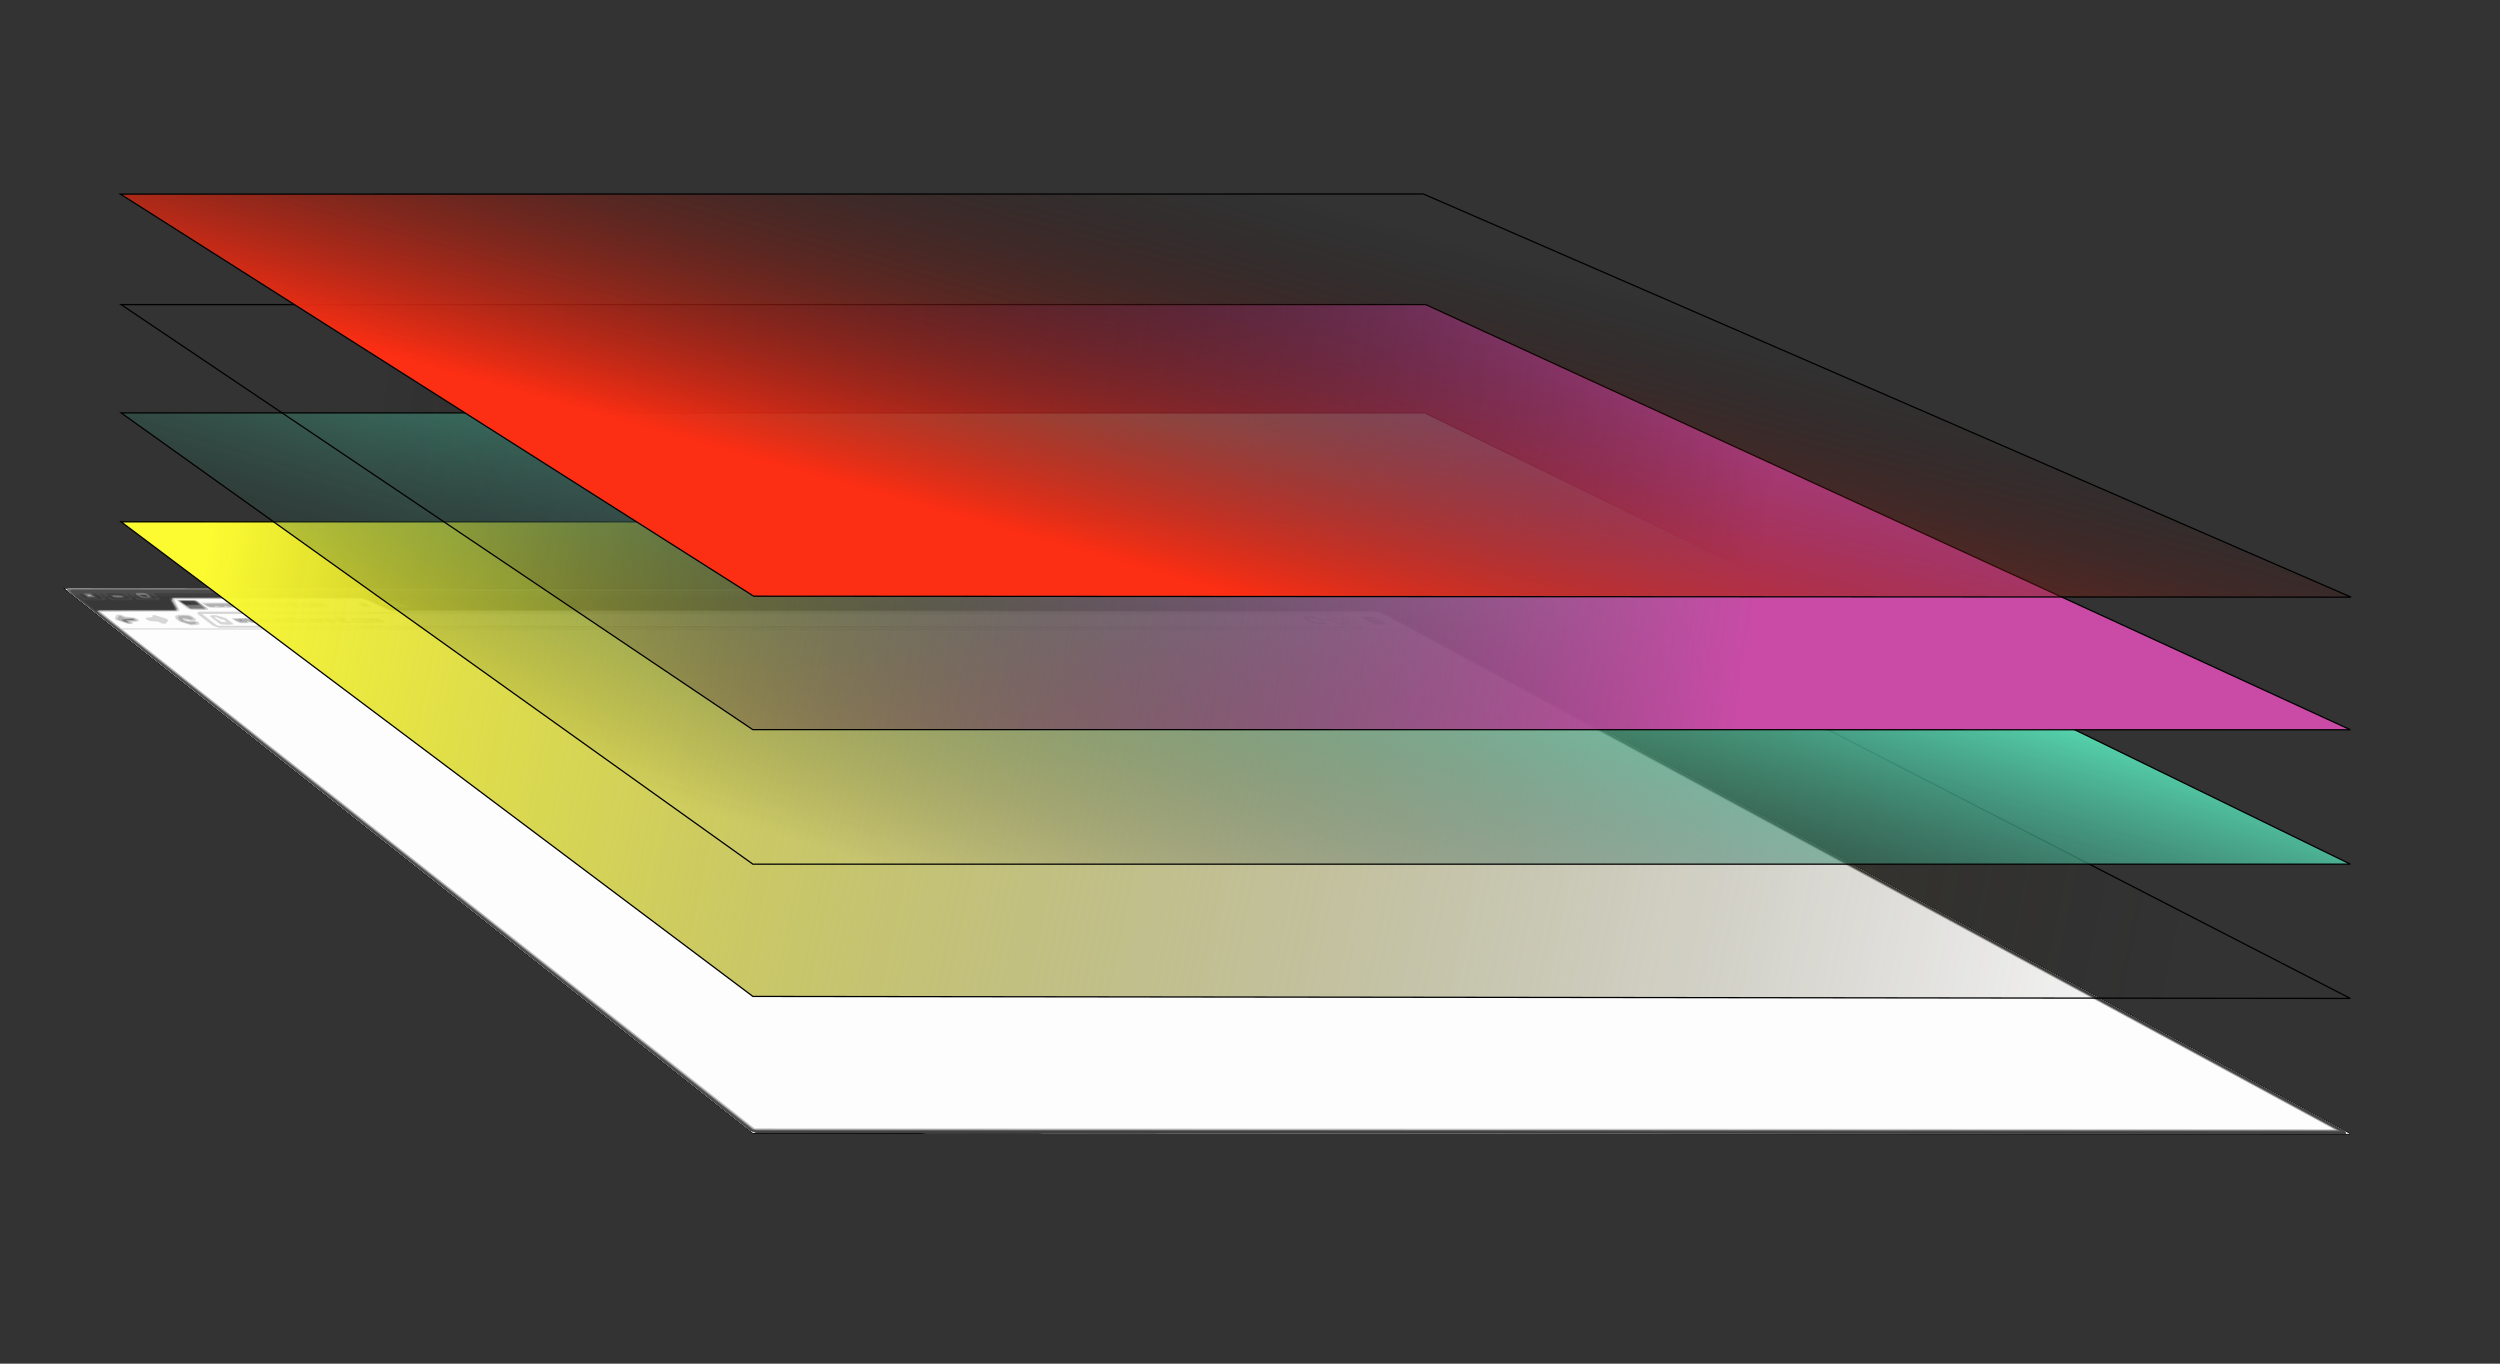 <?xml version="1.0" encoding="UTF-8" standalone="no"?>
<!-- Created with Inkscape (http://www.inkscape.org/) -->

<svg
   xmlns:osb="http://www.openswatchbook.org/uri/2009/osb"
   xmlns:dc="http://purl.org/dc/elements/1.1/"
   xmlns:cc="http://creativecommons.org/ns#"
   xmlns:rdf="http://www.w3.org/1999/02/22-rdf-syntax-ns#"
   xmlns:svg="http://www.w3.org/2000/svg"
   xmlns="http://www.w3.org/2000/svg"
   xmlns:xlink="http://www.w3.org/1999/xlink"
   xmlns:sodipodi="http://sodipodi.sourceforge.net/DTD/sodipodi-0.dtd"
   xmlns:inkscape="http://www.inkscape.org/namespaces/inkscape"
   width="1948.819"
   height="1062.992"
   id="svg2"
   version="1.1"
   inkscape:version="0.48.3.1 r9886"
   sodipodi:docname="colorful-background-idea-layers.svg"
   inkscape:export-filename="/home/likewise-open/OFFICEISAC/thomas.zanthoff/Arbeitsfläche/Zeichnung.png"
   inkscape:export-xdpi="15.14"
   inkscape:export-ydpi="15.14">
  <rect width="100%" height="100%" fill="#333333" stroke="none"/>
  <sodipodi:namedview
     id="base"
     pagecolor="#ffffff"
     bordercolor="#666666"
     borderopacity="1.0"
     inkscape:pageopacity="0.0"
     inkscape:pageshadow="2"
     inkscape:zoom="0.25"
     inkscape:cx="877.30688"
     inkscape:cy="816.64571"
     inkscape:document-units="px"
     inkscape:current-layer="layer1"
     showgrid="false"
     inkscape:window-width="1855"
     inkscape:window-height="1056"
     inkscape:window-x="1985"
     inkscape:window-y="24"
     inkscape:window-maximized="1"
     inkscape:snap-grids="true"
     inkscape:snap-page="false"
     units="m" />
  <defs
     id="defs4">
    <inkscape:perspective
       sodipodi:type="inkscape:persp3d"
       inkscape:vp_x="-411.31752 : 5.0370204e-14 : 0"
       inkscape:vp_y="0 : 1000 : 0"
       inkscape:vp_z="-2085.9655 : 2299.6741 : 1"
       inkscape:persp3d-origin="1467.9296 : 561.04964 : 1"
       id="perspective7021" />
    <linearGradient
       id="linearGradient6999">
      <stop
         style="stop-color:#fc2e13;stop-opacity:1;"
         offset="0"
         id="stop7001" />
      <stop
         style="stop-color:#0e080c;stop-opacity:0;"
         offset="1"
         id="stop7003" />
    </linearGradient>
    <linearGradient
       id="linearGradient6989">
      <stop
         style="stop-color:#5ff8ca;stop-opacity:0.941;"
         offset="0"
         id="stop6991" />
      <stop
         style="stop-color:#0e080c;stop-opacity:0;"
         offset="1"
         id="stop6993" />
    </linearGradient>
    <linearGradient
       id="linearGradient6977">
      <stop
         id="stop6979"
         offset="0"
         style="stop-color:#c94ba6;stop-opacity:1;" />
      <stop
         id="stop6981"
         offset="1"
         style="stop-color:#0e080c;stop-opacity:0;" />
    </linearGradient>
    <linearGradient
       id="linearGradient6932">
      <stop
         style="stop-color:#fcfb31;stop-opacity:1;"
         offset="0"
         id="stop6934" />
      <stop
         style="stop-color:#0e080c;stop-opacity:0;"
         offset="1"
         id="stop6936" />
    </linearGradient>
    <linearGradient
       id="linearGradient5489"
       osb:paint="gradient">
      <stop
         style="stop-color:#0e080c;stop-opacity:1"
         offset="0"
         id="stop5491" />
      <stop
         style="stop-color:#00ffff;stop-opacity:0;"
         offset="1"
         id="stop5493" />
    </linearGradient>
    <linearGradient
       id="linearGradient4852">
      <stop
         style="stop-color:#2afe20;stop-opacity:0.498;"
         offset="0"
         id="stop4860" />
      <stop
         id="stop4864"
         offset="0.5"
         style="stop-color:#153f8f;stop-opacity:0.247;" />
      <stop
         id="stop4856"
         offset="1"
         style="stop-color:#0000ff;stop-opacity:0;" />
    </linearGradient>
    <linearGradient
       id="linearGradient4844"
       inkscape:collect="always">
      <stop
         id="stop4846"
         offset="0"
         style="stop-color:#00ffff;stop-opacity:1;" />
      <stop
         id="stop4848"
         offset="1"
         style="stop-color:#00ffff;stop-opacity:0;" />
    </linearGradient>
    <inkscape:perspective
       sodipodi:type="inkscape:persp3d"
       inkscape:vp_x="-411.31752 : 5.0370204e-14 : 0"
       inkscape:vp_y="0 : 1000 : 0"
       inkscape:vp_z="-2094.1311 : 2300.2211 : 1"
       inkscape:persp3d-origin="1468.0472 : 142.78739 : 1"
       id="perspective3070" />
    <inkscape:perspective
       sodipodi:type="inkscape:persp3d"
       inkscape:vp_x="-411.31752 : 5.0370204e-14 : 0"
       inkscape:vp_y="0 : 1000 : 0"
       inkscape:vp_z="-2082.2132 : 2298.1761 : 1"
       inkscape:persp3d-origin="1467.8432 : 247.81856 : 1"
       id="perspective3070-9" />
    <inkscape:perspective
       sodipodi:type="inkscape:persp3d"
       inkscape:vp_x="-411.31752 : 5.0370204e-14 : 0"
       inkscape:vp_y="0 : 1000 : 0"
       inkscape:vp_z="-2090.3061 : 2301.8532 : 1"
       inkscape:persp3d-origin="1467.8316 : 352.51097 : 1"
       id="perspective3070-9-0" />
    <inkscape:perspective
       sodipodi:type="inkscape:persp3d"
       inkscape:vp_x="-411.31752 : 5.0370204e-14 : 0"
       inkscape:vp_y="0 : 1000 : 0"
       inkscape:vp_z="-2098.3683 : 2301.5375 : 1"
       inkscape:persp3d-origin="1467.8505 : 457.25117 : 1"
       id="perspective3070-9-0-0" />
    <linearGradient
       gradientUnits="userSpaceOnUse"
       y2="-357.973"
       x2="-1023.992"
       y1="-357.973"
       x1="-2256.992"
       id="linearGradient4850"
       xlink:href="#linearGradient4844"
       inkscape:collect="always" />
    <linearGradient
       gradientUnits="userSpaceOnUse"
       y2="19.862"
       x2="-1024.5"
       y1="-737.138"
       x1="-2257.5"
       id="linearGradient4858"
       xlink:href="#linearGradient4852"
       inkscape:collect="always" />
    <linearGradient
       inkscape:collect="always"
       xlink:href="#linearGradient4852"
       id="linearGradient5278"
       gradientUnits="userSpaceOnUse"
       x1="-2257.5"
       y1="-737.138"
       x2="-1024.5"
       y2="19.862" />
    <linearGradient
       inkscape:collect="always"
       xlink:href="#linearGradient6932"
       id="linearGradient6940"
       x1="-1968.585"
       y1="-613.581"
       x2="-1193.596"
       y2="-93.151"
       gradientUnits="userSpaceOnUse" />
    <linearGradient
       inkscape:collect="always"
       xlink:href="#linearGradient6932-4"
       id="linearGradient6940-4"
       x1="-2257.085"
       y1="-740.861"
       x2="-1006.92"
       y2="36.957"
       gradientUnits="userSpaceOnUse" />
    <linearGradient
       id="linearGradient6932-4">
      <stop
         style="stop-color:#ef080c;stop-opacity:1;"
         offset="0"
         id="stop6934-1" />
      <stop
         style="stop-color:#0e080c;stop-opacity:0;"
         offset="1"
         id="stop6936-4" />
    </linearGradient>
    <linearGradient
       gradientTransform="translate(-4.243,-5.657)"
       y2="-53.553"
       x2="-2095.865"
       y1="-941.679"
       x1="-673.166"
       gradientUnits="userSpaceOnUse"
       id="linearGradient6958"
       xlink:href="#linearGradient6977"
       inkscape:collect="always" />
    <linearGradient
       inkscape:collect="always"
       xlink:href="#linearGradient6989"
       id="linearGradient6987"
       gradientUnits="userSpaceOnUse"
       gradientTransform="translate(-4.243,-5.657)"
       x1="-1176.626"
       y1="-62.038"
       x2="-2027.982"
       y2="-624.895" />
    <linearGradient
       inkscape:collect="always"
       xlink:href="#linearGradient6999"
       id="linearGradient7005"
       gradientUnits="userSpaceOnUse"
       gradientTransform="translate(-4.243,-5.657)"
       x1="-2423.962"
       y1="356.569"
       x2="-1202.082"
       y2="-627.724" />
    <linearGradient
       inkscape:collect="always"
       xlink:href="#linearGradient6932"
       id="linearGradient7939"
       gradientUnits="userSpaceOnUse"
       x1="-933.381"
       y1="209.491"
       x2="610.94"
       y2="531.932" />
    <linearGradient
       y2="138.78"
       x2="-882.469"
       y1="424.451"
       x1="560.029"
       gradientTransform="translate(-4.243,-5.657)"
       gradientUnits="userSpaceOnUse"
       id="linearGradient8172"
       xlink:href="#linearGradient6989"
       inkscape:collect="always" />
    <linearGradient
       inkscape:collect="always"
       xlink:href="#linearGradient6977"
       id="linearGradient8410"
       gradientUnits="userSpaceOnUse"
       gradientTransform="translate(-4.243,-5.657)"
       x1="132.936"
       y1="-53.553"
       x2="-444.063"
       y2="291.515" />
    <linearGradient
       y2="517.789"
       x2="-220.617"
       y1="135.952"
       x1="-104.652"
       gradientTransform="translate(-4.243,-5.657)"
       gradientUnits="userSpaceOnUse"
       id="linearGradient8652"
       xlink:href="#linearGradient6989"
       inkscape:collect="always" />
    <linearGradient
       y2="82.212"
       x2="-800.445"
       y1="240.604"
       x1="280.014"
       gradientTransform="translate(-4.243,-5.657)"
       gradientUnits="userSpaceOnUse"
       id="linearGradient8654"
       xlink:href="#linearGradient6977"
       inkscape:collect="always" />
    <linearGradient
       y2="-146.891"
       x2="178.191"
       y1="328.285"
       x1="-596.798"
       gradientTransform="translate(-4.243,-5.657)"
       gradientUnits="userSpaceOnUse"
       id="linearGradient8658"
       xlink:href="#linearGradient6999"
       inkscape:collect="always" />
    <linearGradient
       inkscape:collect="always"
       xlink:href="#linearGradient6999"
       id="linearGradient8910"
       gradientUnits="userSpaceOnUse"
       gradientTransform="translate(-4.243,-5.657)"
       x1="-107.48"
       y1="256.16"
       x2="-22.627"
       y2="-43.653" />
  </defs>
  <g
     id="layer1"
     inkscape:groupmode="layer"
     inkscape:label="Ebene 1"
     style="display:none"
     transform="translate(0,10.642)"
     sodipodi:insensitive="true">
    <g
       sodipodi:type="inkscape:box3d"
       style="fill:none;stroke:none"
       id="g3072"
       inkscape:perspectiveID="#perspective3070"
       inkscape:corner0="2.1419598 : -0.067838744 : 0 : 1"
       inkscape:corner7="-0.88577497 : 0.036872771 : 0.25 : 1">
      <path
         sodipodi:type="inkscape:box3dside"
         id="path3080"
         style="fill:#d7d7ff;fill-rule:evenodd;stroke:none"
         inkscape:box3dsidetype="14"
         d="m 1832.382,977.401 0,-104.712 -785.303,-424.112 0,83.769 z" />
      <path
         sodipodi:type="inkscape:box3dside"
         id="path3076"
         style="fill:#4d4d9f;fill-rule:evenodd;stroke:none"
         inkscape:box3dsidetype="5"
         d="m 587.022,977.401 1245.36,0 -785.303,-445.054 -996.288,0 z" />
      <path
         sodipodi:type="inkscape:box3dside"
         id="path3084"
         style="fill:#e9e9ff;fill-rule:evenodd;stroke:none"
         inkscape:box3dsidetype="11"
         d="m 50.791,532.347 996.288,0 0,-83.769 -996.288,0 z" />
      <path
         sodipodi:type="inkscape:box3dside"
         id="path3078"
         style="fill:#8686bf;fill-rule:evenodd;stroke:none"
         inkscape:box3dsidetype="3"
         d="m 587.022,977.401 1245.36,0 0,-104.712 -1245.36,0 z" />
      <path
         sodipodi:type="inkscape:box3dside"
         id="path3082"
         style="fill:#afafde;fill-rule:evenodd;stroke:none"
         inkscape:box3dsidetype="13"
         d="m 587.022,872.69 1245.36,0 -785.303,-424.112 -996.288,0 z" />
      <path
         sodipodi:type="inkscape:box3dside"
         id="path3074"
         style="fill:#353564;fill-rule:evenodd;stroke:none"
         inkscape:box3dsidetype="6"
         d="m 587.022,977.401 0,-104.712 -536.231,-424.112 0,83.769 z" />
    </g>
    <path
       sodipodi:type="arc"
       style="fill:#ff0000;fill-rule:evenodd;stroke:#000000;stroke-width:1px;stroke-linecap:butt;stroke-linejoin:miter;stroke-opacity:1"
       id="path3086"
       sodipodi:cx="-3182.8572"
       sodipodi:cy="-1456.2092"
       sodipodi:rx="85.714287"
       sodipodi:ry="85.714287"
       d="m -3097.143,-1456.209 a 85.714,85.714 0 1 1 -171.429,0 85.714,85.714 0 1 1 171.429,0 z"
       transform="translate(1096,208)" />
  </g>
  <g
     inkscape:groupmode="layer"
     id="layer2"
     inkscape:label="browser img"
     style="display:inline"
     transform="translate(0,10.642)">
    <path
       inkscape:connector-curvature="0"
       id="path4020"
       d="M 586.883,872.514 50.543,448.25 l 996.667,0.707 784.535,424.264 z"
       style="fill:none;stroke:#000000;stroke-width:1px;stroke-linecap:butt;stroke-linejoin:miter;stroke-opacity:1" />
    <g
       id="g5073"
       transform="translate(1096,208)">
      <g
         id="g4054">
        <path
           style="fill:#fdfdfd"
           d="m 113.443,664.868 c 0,0 -622.56,-0.354 -622.56,-0.354 0,0 -297.898,-235.648 -297.898,-235.648 0,0 -238.442,-188.616 -238.442,-188.616 0,0 498.416,0.354 498.416,0.354 0,0 498.251,0.353 498.251,0.353 0,0 348.799,188.625 348.799,188.625 0,0 435.736,235.639 435.736,235.639 0,0 -622.301,-0.353 -622.301,-0.353 0,0 0,0 0,0"
           id="path4070"
           inkscape:connector-curvature="0" />
        <path
           style="fill:#d6d6d6"
           d="m 113.443,664.868 c 0,0 -619.416,-0.352 -619.416,-0.352 0,0 -2.812,-0.982 -2.812,-0.982 0,0 -2.81,-0.981 -2.81,-0.981 0,0 -295.42,-233.688 -295.42,-233.688 0,0 -236.852,-187.358 -236.852,-187.358 0,0 0.463,-0.628 0.463,-0.628 0,0 0.463,-0.628 0.463,-0.628 0,0 495.9,0.352 495.9,0.352 0,0 495.735,0.352 495.735,0.352 0,0 2.42,0.63 2.42,0.63 0,0 2.422,0.63 2.422,0.63 0,0 346.472,187.367 346.472,187.367 0,0 432.111,233.679 432.111,233.679 0,0 0.242,0.979 0.242,0.979 0,0 0.242,0.98 0.242,0.98 0,0 -619.16,-0.352 -619.16,-0.352 0,0 0,0 0,0 m -5.821,-3.739 c 0,0 615.222,0.35 615.222,0.35 0,0 -395.05,-213.963 -395.05,-213.963 0,0 -322.702,-174.778 -322.702,-174.778 0,0 -502.655,-0.351 -502.655,-0.351 0,0 -502.823,-0.351 -502.823,-0.351 0,0 221.434,174.772 221.434,174.772 0,0 271.099,213.971 271.099,213.971 0,0 615.475,0.35 615.475,0.35 0,0 0,0 0,0 M -498.854,271.557 c 0,0 502.456,0.351 502.456,0.351 0,0 -12.238,-6.507 -12.238,-6.507 0,0 -12.146,-6.458 -12.146,-6.458 0,0 -17.932,-0.123 -17.932,-0.123 0,0 -17.93,-0.123 -17.93,-0.123 0,0 3.141,0.869 3.141,0.869 0,0 3.144,0.87 3.144,0.87 0,0 8.518,4.661 8.518,4.661 0,0 8.564,4.687 8.564,4.687 0,0 -0.103,0.738 -0.103,0.738 0,0 -0.103,0.739 -0.103,0.739 0,0 -446.062,-0.312 -446.062,-0.312 0,0 -446.195,-0.312 -446.195,-0.312 0,0 -2.21,-0.805 -2.21,-0.805 0,0 -2.208,-0.804 -2.208,-0.804 0,0 -6.11,-4.665 -6.11,-4.665 0,0 -6.077,-4.64 -6.077,-4.64 0,0 0.548,-0.817 0.548,-0.817 0,0 0.547,-0.816 0.547,-0.816 0,0 75.792,0.053 75.792,0.053 0,0 75.788,0.053 75.788,0.053 0,0 -2.984,-0.92 -2.984,-0.92 0,0 -2.981,-0.919 -2.981,-0.919 0,0 -7.21,-3.403 -7.21,-3.403 -3.953,-1.866 -7.95,-3.642 -8.89,-3.951 0,0 -1.707,-0.561 -1.707,-0.561 0,0 -73.091,-0.052 -73.091,-0.052 0,0 -73.094,-0.052 -73.094,-0.052 0,0 0.009,0.908 0.009,0.908 0.005,0.5 0.822,2.391 1.818,4.205 0,0 1.816,3.309 1.816,3.309 0,0 -0.58,0.653 -0.58,0.653 0,0 -0.581,0.654 -0.581,0.654 0,0 -30.152,0.086 -30.152,0.086 0,0 -30.157,0.086 -30.157,0.086 0,0 7.96,6.458 7.96,6.458 0,0 8.02,6.506 8.02,6.506 0,0 502.624,0.351 502.624,0.351 0,0 0,0 0,0 m -446.431,-2.794 c 0,0 -1.657,-10e-4 -1.657,-10e-4 0,0 -4.592,-1.407 -4.592,-1.407 0,0 -4.585,-1.404 -4.585,-1.404 0,0 -1.416,-1.091 -1.416,-1.091 0,0 -1.414,-1.09 -1.414,-1.09 0,0 -0.312,-1.131 -0.312,-1.131 0,0 -0.312,-1.13 -0.312,-1.13 0,0 1.489,-0.488 1.489,-0.488 0,0 1.488,-0.488 1.488,-0.488 0,0 3.446,0.002 3.446,0.002 0,0 3.446,0.002 3.446,0.002 0,0 1.614,0.492 1.614,0.492 0,0 1.615,0.493 1.615,0.493 0,0 1.703,1.304 1.703,1.304 0,0 1.705,1.306 1.705,1.306 0,0 -0.554,0.515 -0.554,0.515 0,0 -0.554,0.516 -0.554,0.516 0,0 1.58,0.537 1.58,0.537 0,0 1.58,0.538 1.58,0.538 0,0 0.218,0.87 0.218,0.87 0,0 0.218,0.871 0.218,0.871 0,0 -1.525,0.392 -1.525,0.392 -0.839,0.216 -2.271,0.392 -3.183,0.391 0,0 0,0 0,0 m -2.709,-3.314 c 0,0 1.357,-0.012 1.357,-0.012 0,0 -2.347,-0.601 -2.347,-0.601 -1.29,-0.331 -2.399,-0.523 -2.463,-0.427 -0.065,0.096 0.381,0.372 0.989,0.613 0,0 1.107,0.44 1.107,0.44 0,0 1.357,-0.012 1.357,-0.012 0,0 -10e-6,-1e-5 -10e-6,-1e-5 m -46.096,2.447 c -0.762,-0.004 -2.034,-0.156 -2.825,-0.337 -0.791,-0.181 -3.151,-0.958 -5.241,-1.726 -2.089,-0.767 -3.985,-1.543 -4.216,-1.724 -0.231,-0.182 -0.038,-1.069 0.427,-1.972 0,0 0.845,-1.639 0.845,-1.639 0,0 1.48,0.001 1.48,0.001 0,0 1.48,10e-4 1.48,10e-4 0,0 2.002,0.74 2.002,0.74 0,0 2.004,0.741 2.004,0.741 0,0 3.253,0.393 3.253,0.393 0,0 3.255,0.393 3.255,0.393 0,0 1.808,0.716 1.808,0.716 0,0 1.809,0.717 1.809,0.717 0,0 0.024,0.702 0.024,0.702 0,0 0.024,0.703 0.024,0.703 0,0 -2.288,0.359 -2.288,0.359 0,0 -2.289,0.359 -2.289,0.359 0,0 -0.083,0.79 -0.083,0.79 0,0 -0.083,0.79 -0.083,0.79 0,0 -1.386,-0.007 -1.386,-0.007 0,0 0,0 0,0 m 975.626,0.69 c 0,0 -5.139,-0.004 -5.139,-0.004 0,0 -1.605,-0.517 -1.605,-0.517 0,0 -1.604,-0.516 -1.604,-0.516 0,0 -4.621,-2.472 -4.621,-2.472 0,0 -4.608,-2.465 -4.608,-2.465 0,0 -0.145,-0.512 -0.145,-0.512 0,0 -0.145,-0.512 -0.145,-0.512 0,0 5.118,0.004 5.118,0.004 0,0 5.118,0.004 5.118,0.004 0,0 1.598,0.513 1.598,0.513 0,0 1.599,0.513 1.599,0.513 0,0 4.626,2.465 4.626,2.465 0,0 4.64,2.472 4.64,2.472 0,0 0.152,0.515 0.152,0.515 0,0 0.152,0.516 0.152,0.516 0,0 -5.139,-0.004 -5.139,-0.004 0,0 0,0 0,0 m -949.771,-1.078 c 0,0 -1.461,-0.001 -1.461,-0.001 0,0 -1.404,-0.779 -1.404,-0.779 0,0 -1.402,-0.778 -1.402,-0.778 0,0 -3.414,-0.253 -3.414,-0.253 0,0 -3.413,-0.253 -3.413,-0.253 0,0 -1.265,-0.62 -1.265,-0.62 0,0 -1.264,-0.62 -1.264,-0.62 0,0 -0.319,-0.605 -0.319,-0.605 0,0 -0.318,-0.605 -0.318,-0.605 0,0 2.606,-0.277 2.606,-0.277 0,0 2.605,-0.277 2.605,-0.277 0,0 0.083,-0.757 0.083,-0.757 0,0 0.083,-0.757 0.083,-0.757 0,0 1.011,7.1e-4 1.011,7.1e-4 0,0 1.011,7.1e-4 1.011,7.1e-4 0,0 4.337,1.354 4.337,1.354 0,0 4.344,1.356 4.344,1.356 0,0 0.801,0.619 0.801,0.619 0,0 0.801,0.62 0.801,0.62 0,0 -0.979,1.315 -0.979,1.315 0,0 -0.98,1.317 -0.98,1.317 0,0 -1.461,-0.001 -1.461,-0.001 0,0 0,0 0,0 m 27.801,-10.64 c 0,0 -6.27,-0.004 -6.27,-0.004 0,0 -1.69,-0.573 -1.69,-0.573 0,0 -1.689,-0.572 -1.689,-0.572 0,0 -4.203,-3.393 -4.203,-3.393 0,0 -4.187,-3.379 -4.187,-3.379 0,0 7.646,0.005 7.646,0.005 0,0 7.646,0.005 7.646,0.005 0,0 4.688,3.38 4.688,3.38 0,0 4.706,3.393 4.706,3.393 0,0 -0.188,0.571 -0.188,0.571 0,0 -0.188,0.571 -0.188,0.571 0,0 -6.27,-0.004 -6.27,-0.004 0,0 0,0 0,0 m 35.776,-1.785 c 0,0 -26.835,0.003 -26.835,0.003 0,0 -1.214,-0.269 -1.214,-0.269 0,0 -1.214,-0.269 -1.214,-0.269 0,0 -2.669,-1.684 -2.669,-1.684 0,0 -2.663,-1.681 -2.663,-1.681 0,0 3.076,-0.037 3.076,-0.037 1.692,-0.02 9.774,-0.06 17.959,-0.088 0,0 14.881,-0.051 14.881,-0.051 0,0 0.461,-0.708 0.461,-0.708 0.253,-0.389 0.59,-0.707 0.748,-0.707 0.158,1.1e-4 1.316,0.309 2.574,0.687 0,0 2.288,0.688 2.288,0.688 0,0 10.251,0.066 10.251,0.066 0,0 10.252,0.066 10.252,0.066 0,0 2.108,0.301 2.108,0.301 0,0 2.109,0.301 2.109,0.301 0,0 -0.705,-0.843 -0.705,-0.843 0,0 -0.705,-0.842 -0.705,-0.842 0,0 1.999,0.001 1.999,0.001 0,0 1.999,0.001 1.999,0.001 0,0 2.967,0.784 2.967,0.784 0,0 2.969,0.785 2.969,0.785 0,0 0.125,0.837 0.125,0.837 0,0 0.126,0.837 0.126,0.837 0,0 0.834,5.8e-4 0.834,5.8e-4 0,0 0.834,5.9e-4 0.834,5.9e-4 0,0 -0.594,-0.979 -0.594,-0.979 0,0 -0.593,-0.978 -0.593,-0.978 0,0 1.188,-0.196 1.188,-0.196 0.653,-0.108 4.491,-0.205 8.529,-0.217 0,0 7.341,-0.021 7.341,-0.021 0,0 1.495,0.495 1.495,0.495 0.823,0.272 2.336,0.951 3.362,1.508 0,0 1.868,1.013 1.868,1.013 0,0 0.036,0.499 0.036,0.499 0,0 0.036,0.5 0.036,0.5 0,0 -10.579,0.201 -10.579,0.201 0,0 -10.581,0.201 -10.581,0.201 0,0 -3.768,-0.249 -3.768,-0.249 0,0 -3.767,-0.249 -3.767,-0.249 0,0 -0.765,-0.564 -0.765,-0.564 0,0 -0.764,-0.563 -0.764,-0.563 0,0 -0.779,-5.4e-4 -0.779,-5.4e-4 -0.428,-3.1e-4 -0.671,0.365 -0.541,0.812 0,0 0.238,0.813 0.238,0.813 0,0 -1.943,-10e-4 -1.943,-10e-4 0,0 -1.943,-0.001 -1.943,-0.001 0,0 -1.067,-0.414 -1.067,-0.414 0,0 -1.066,-0.414 -1.066,-0.414 0,0 -0.532,0.311 -0.532,0.311 0,0 -0.532,0.311 -0.532,0.311 0,0 -26.834,0.003 -26.834,0.003 0,0 2e-5,2e-5 2e-5,2e-5 m 95.563,-0.294 c 0,0 -3.391,0.064 -3.391,0.064 0,0 -1.153,-0.536 -1.153,-0.536 -0.634,-0.295 -1.885,-1.147 -2.78,-1.894 0,0 -1.625,-1.356 -1.625,-1.356 0,0 3.626,0.003 3.626,0.003 0,0 3.626,0.003 3.626,0.003 0,0 2.542,1.825 2.542,1.825 0,0 2.547,1.828 2.547,1.828 0,0 -3.391,0.064 -3.391,0.064 0,0 0,0 0,0 m 327.793,14.608 c 0,0 444.445,0.207 444.445,0.207 0,0 -4.242,-2.46 -4.242,-2.46 0,0 -4.23,-2.453 -4.23,-2.453 0,0 -0.279,0.785 -0.279,0.785 0,0 -0.279,0.786 -0.279,0.786 0,0 2.083,0.899 2.083,0.899 0,0 2.085,0.9 2.085,0.9 0,0 -0.268,0.488 -0.268,0.488 0,0 -0.268,0.488 -0.268,0.488 0,0 -2.511,-0.458 -2.511,-0.458 0,0 -2.509,-0.457 -2.509,-0.457 0,0 -0.854,0.458 -0.854,0.458 0,0 -0.854,0.458 -0.854,0.458 0,0 -1.567,-0.226 -1.567,-0.226 0,0 -1.566,-0.226 -1.566,-0.226 0,0 -2.569,-1.414 -2.569,-1.414 0,0 -2.565,-1.411 -2.565,-1.411 0,0 -1.649,-0.238 -1.649,-0.238 0,0 -1.648,-0.238 -1.648,-0.238 0,0 -1.445,-0.795 -1.445,-0.795 0,0 -1.443,-0.795 -1.443,-0.795 0,0 1.61,-0.417 1.61,-0.417 0,0 1.609,-0.417 1.609,-0.417 0,0 -0.65,-0.852 -0.65,-0.852 0,0 -0.649,-0.851 -0.649,-0.851 0,0 1.093,7.7e-4 1.093,7.7e-4 0,0 1.093,7.7e-4 1.093,7.7e-4 0,0 3.193,1.026 3.193,1.026 0,0 3.197,1.027 3.197,1.027 0,0 1.441,0.001 1.441,0.001 0,0 1.441,10e-4 1.441,10e-4 0,0 1.961,0.514 1.961,0.514 0,0 1.962,0.514 1.962,0.514 0,0 -3.627,-1.848 -3.627,-1.848 0,0 -3.619,-1.844 -3.619,-1.844 0,0 -442.462,-0.311 -442.462,-0.311 0,0 -442.592,-0.311 -442.592,-0.311 0,0 5.109,4.073 5.109,4.073 2.821,2.248 5.642,4.338 6.263,4.639 0,0 1.13,0.547 1.13,0.547 0,0 444.63,0.207 444.63,0.207 0,0 0,0 0,0 m -437.432,-1.062 c -1.666,-0.019 -3.61,-0.129 -4.32,-0.244 0,0 -1.291,-0.209 -1.291,-0.209 0,0 -3.91,-2.976 -3.91,-2.976 0,0 -3.897,-2.966 -3.897,-2.966 0,0 0.326,-0.491 0.326,-0.491 0,0 0.326,-0.491 0.326,-0.491 0,0 2.022,10e-4 2.022,10e-4 0,0 2.022,0.001 2.022,0.001 0,0 3.726,1.103 3.726,1.103 0,0 3.731,1.105 3.731,1.105 0,0 3.099,2.347 3.099,2.347 0,0 3.107,2.354 3.107,2.354 0,0 -0.956,0.25 -0.956,0.25 -0.526,0.137 -2.32,0.234 -3.985,0.215 0,0 0,0 0,0 m -2.334,-2.031 c 0,0 1.961,10e-4 1.961,10e-4 0,0 -1.358,-1.03 -1.358,-1.03 0,0 -1.356,-1.029 -1.356,-1.029 0,0 -0.832,-5.9e-4 -0.832,-5.9e-4 0,0 -0.832,-5.8e-4 -0.832,-5.8e-4 0,0 -2.263,-1.095 -2.263,-1.095 0,0 -2.261,-1.094 -2.261,-1.094 0,0 -0.289,0.437 -0.289,0.437 0,0 -0.289,0.437 -0.289,0.437 0,0 2.777,1.684 2.777,1.684 0,0 2.782,1.687 2.782,1.687 0,0 1.961,0.001 1.961,0.001 0,0 0,0 0,0 m 856.951,2.243 c -0.818,-0.004 -2.817,-0.241 -4.442,-0.527 0,0 -2.953,-0.519 -2.953,-0.519 0,0 -2.868,-1.024 -2.868,-1.024 -1.576,-0.562 -3.649,-1.453 -4.606,-1.98 0,0 -1.74,-0.956 -1.74,-0.956 0,0 0.202,-1.198 0.202,-1.198 0,0 0.201,-1.196 0.201,-1.196 0,0 2.382,0.002 2.382,0.002 0,0 2.383,0.002 2.383,0.002 0,0 3.534,0.819 3.534,0.819 0,0 3.538,0.819 3.538,0.819 0,0 3.133,1.252 3.133,1.252 0,0 3.137,1.254 3.137,1.254 0,0 -0.338,0.691 -0.338,0.691 -0.186,0.38 0.08,0.922 0.591,1.204 0,0 0.93,0.513 0.93,0.513 0,0 -0.798,0.426 -0.798,0.426 -0.439,0.235 -1.468,0.423 -2.286,0.419 0,0 2.44e-4,0 2.44e-4,0 m -3.285,-2.308 c 0.668,-0.144 1.231,-0.285 1.252,-0.313 0.021,-0.029 -1.052,-0.549 -2.382,-1.156 0,0 -2.417,-1.103 -2.417,-1.103 0,0 -1.531,-0.221 -1.531,-0.221 0,0 -1.531,-0.221 -1.531,-0.221 0,0 -0.748,0.223 -0.748,0.223 -0.411,0.123 -0.443,0.513 -0.071,0.867 0,0 0.678,0.644 0.678,0.644 0,0 2.766,0.77 2.766,0.77 0,0 2.768,0.771 2.768,0.771 0,0 1.215,-0.262 1.215,-0.262 0,0 0,0 0,0 m -837.572,0.9 c 0,0 -3.086,-0.002 -3.086,-0.002 0,0 -1.61,-0.544 -1.61,-0.544 0,0 -1.609,-0.544 -1.609,-0.544 0,0 -2.096,-1.414 -2.096,-1.414 0,0 -2.093,-1.411 -2.093,-1.411 0,0 13.796,0.01 13.796,0.01 0,0 13.796,0.01 13.796,0.01 0,0 1.77,1.131 1.77,1.131 0,0 1.773,1.132 1.773,1.132 0,0 1.115,7.8e-4 1.115,7.8e-4 0,0 1.115,7.8e-4 1.115,7.8e-4 0,0 -1.665,-1.129 -1.665,-1.129 0,0 -1.663,-1.127 -1.663,-1.127 0,0 7.166,-0.098 7.166,-0.098 0,0 7.165,-0.098 7.165,-0.098 0,0 0.065,-0.619 0.065,-0.619 0.036,-0.34 0.481,-0.618 0.989,-0.618 0.508,3.6e-4 2.005,0.326 3.326,0.723 0,0 2.404,0.723 2.404,0.723 0,0 12.636,-0.076 12.636,-0.076 0,0 12.634,-0.076 12.634,-0.076 0,0 1.008,0.39 1.008,0.39 0,0 1.009,0.39 1.009,0.39 0,0 1.576,10e-4 1.576,10e-4 0,0 1.576,10e-4 1.576,10e-4 0,0 -1.092,-0.798 -1.092,-0.798 -0.6,-0.438 -0.915,-0.893 -0.7,-1.01 0,0 0.391,-0.213 0.391,-0.213 0,0 3.586,0.423 3.586,0.423 0,0 3.588,0.423 3.588,0.423 0,0 1.318,0.618 1.318,0.618 0,0 1.319,0.619 1.319,0.619 0,0 -0.28,0.465 -0.28,0.465 -0.154,0.256 -0.076,0.614 0.173,0.795 0,0 0.452,0.329 0.452,0.329 0,0 1.853,10e-4 1.853,10e-4 0,0 1.853,0.001 1.853,0.001 0,0 -0.749,-1.187 -0.749,-1.187 0,0 -0.748,-1.185 -0.748,-1.185 0,0 10.585,-0.008 10.585,-0.008 0,0 10.585,-0.008 10.585,-0.008 0,0 1.689,0.558 1.689,0.558 0,0 1.69,0.559 1.69,0.559 0,0 1.638,1.364 1.638,1.364 0,0 1.641,1.367 1.641,1.367 0,0 -16.765,0.047 -16.765,0.047 0,0 -16.767,0.047 -16.767,0.047 0,0 -1.727,-0.575 -1.727,-0.575 -0.949,-0.316 -2.191,-0.575 -2.759,-0.576 0,0 -1.033,-7.2e-4 -1.033,-7.2e-4 0,0 0.378,0.618 0.378,0.618 0,0 0.378,0.619 0.378,0.619 0,0 -2.483,-0.002 -2.483,-0.002 0,0 -2.483,-0.002 -2.483,-0.002 0,0 -2.472,-1.093 -2.472,-1.093 0,0 -2.469,-1.092 -2.469,-1.092 0,0 0.887,0.988 0.887,0.988 0,0 0.888,0.989 0.888,0.989 0,0 -18.102,0.073 -18.102,0.073 0,0 -18.104,0.073 -18.104,0.073 0,0 -1.544,-0.416 -1.544,-0.416 0,0 -1.544,-0.416 -1.544,-0.416 0,0 0.046,0.378 0.046,0.378 0,0 0.046,0.378 0.046,0.378 0,0 -4.541,0.051 -4.541,0.051 0,0 -4.541,0.051 -4.541,0.051 0,0 -1.918,-0.516 -1.918,-0.516 0,0 -1.917,-0.516 -1.917,-0.516 0,0 0.345,0.515 0.345,0.515 0,0 0.345,0.515 0.345,0.515 0,0 -3.023,-0.002 -3.023,-0.002 0,0 -3.023,-0.002 -3.023,-0.002 0,0 -1.763,-0.516 -1.763,-0.516 0,0 -1.762,-0.516 -1.762,-0.516 0,0 0.312,0.515 0.312,0.515 0,0 0.312,0.515 0.312,0.515 0,0 -3.086,-0.002 -3.086,-0.002 0,0 0,0 0,0 m 49.786,-1.613 c 0.447,3.1e-4 0.561,-0.185 0.254,-0.411 -0.307,-0.226 -0.924,-0.412 -1.37,-0.412 -0.447,-3.1e-4 -0.561,0.185 -0.254,0.411 0.307,0.226 0.924,0.412 1.371,0.412 0,0 0,0 0,0 m 39.002,0.027 c 0.447,3.2e-4 0.557,-0.185 0.245,-0.411 -0.312,-0.226 -0.933,-0.412 -1.38,-0.412 -0.447,-3.1e-4 -0.557,0.185 -0.245,0.411 0.312,0.226 0.933,0.412 1.38,0.412 0,0 0,0 0,0 m 765.553,0.948 c 0,0 1.64,10e-4 1.64,10e-4 0,0 -0.51,-0.863 -0.51,-0.863 -0.28,-0.474 -0.713,-0.91 -0.96,-0.967 -0.248,-0.058 -1.512,-0.299 -2.808,-0.536 0,0 -2.357,-0.43 -2.357,-0.43 0,0 -0.726,0.608 -0.726,0.608 0,0 -0.727,0.608 -0.727,0.608 0,0 2.404,0.789 2.404,0.789 0,0 2.406,0.789 2.406,0.789 0,0 1.64,0.001 1.64,0.001 0,0 0,0 0,0"
           id="path4068"
           inkscape:connector-curvature="0" />
        <path
           style="fill:#b1b1b1"
           d="m 113.443,664.868 c 0,0 -619.416,-0.352 -619.416,-0.352 0,0 -2.812,-0.982 -2.812,-0.982 0,0 -2.81,-0.981 -2.81,-0.981 0,0 -295.42,-233.688 -295.42,-233.688 0,0 -236.852,-187.358 -236.852,-187.358 0,0 0.463,-0.628 0.463,-0.628 0,0 0.463,-0.628 0.463,-0.628 0,0 495.9,0.352 495.9,0.352 0,0 495.735,0.352 495.735,0.352 0,0 2.42,0.63 2.42,0.63 0,0 2.422,0.63 2.422,0.63 0,0 346.472,187.367 346.472,187.367 0,0 432.111,233.679 432.111,233.679 0,0 0.242,0.979 0.242,0.979 0,0 0.242,0.98 0.242,0.98 0,0 -619.16,-0.352 -619.16,-0.352 0,0 0,0 0,0 m -4.852,-3.117 c 0,0 616.403,0.351 616.403,0.351 0,0 -412.015,-222.973 -412.015,-222.973 0,0 -333.706,-180.594 -333.706,-180.594 0,0 -384.216,-0.373 -384.216,-0.373 0,0 -384.268,-0.373 -384.268,-0.373 0,0 -2.975,-0.849 -2.975,-0.849 0,0 -2.972,-0.848 -2.972,-0.848 0,0 -6.533,-3.121 -6.533,-3.121 -3.583,-1.712 -7.6,-3.52 -8.932,-4.02 0,0 -2.42,-0.909 -2.42,-0.909 0,0 -73.958,-0.052 -73.958,-0.052 0,0 -73.962,-0.052 -73.962,-0.052 0,0 0.011,0.908 0.011,0.908 0.006,0.5 0.828,2.274 1.829,3.946 0,0 1.824,3.048 1.824,3.048 0,0 -0.472,0.911 -0.472,0.911 0,0 -0.473,0.912 -0.473,0.912 0,0 -30.268,0.086 -30.268,0.086 0,0 -30.273,0.086 -30.273,0.086 0,0 228.534,180.586 228.534,180.586 0,0 282.185,222.981 282.185,222.981 0,0 616.656,0.351 616.656,0.351 0,0 0,0 0,0 M -946.209,267.936 c 0,0 -1.718,-0.001 -1.718,-0.001 0,0 -3.314,-1.015 -3.314,-1.015 0,0 -3.31,-1.014 -3.31,-1.014 0,0 -1.069,-0.823 -1.069,-0.823 -0.587,-0.452 -1.25,-1.281 -1.474,-1.841 0,0 -0.406,-1.017 -0.406,-1.017 0,0 1.624,-0.466 1.624,-0.466 0,0 1.623,-0.466 1.623,-0.466 0,0 2.903,0.134 2.903,0.134 0,0 2.903,0.134 2.903,0.134 0,0 1.733,1.131 1.733,1.131 0,0 1.735,1.132 1.735,1.132 0,0 -1.052,0.273 -1.052,0.273 0,0 -1.052,0.273 -1.052,0.273 0,0 -3.061,-0.647 -3.061,-0.647 0,0 -3.058,-0.646 -3.058,-0.646 0,0 -0.304,0.45 -0.304,0.45 -0.167,0.248 0.12,0.777 0.639,1.177 0,0 0.945,0.727 0.945,0.727 0,0 2.127,0.428 2.127,0.428 1.17,0.235 3.066,0.428 4.214,0.429 0,0 2.086,0.001 2.086,0.001 0,0 0.519,0.398 0.519,0.398 0.285,0.219 0.062,0.59 -0.497,0.824 -0.559,0.235 -1.79,0.426 -2.735,0.425 0,0 0,0 0,0 m -48.51,-0.703 c 0,0 -0.823,0.212 -0.823,0.212 0,0 -4.313,-1.438 -4.313,-1.438 -2.369,-0.79 -4.487,-1.578 -4.708,-1.752 -0.221,-0.174 0.085,-0.951 0.68,-1.725 0,0 1.081,-1.407 1.081,-1.407 0,0 1.54,0.611 1.54,0.611 0.848,0.336 1.724,0.75 1.946,0.919 0,0 0.405,0.308 0.405,0.308 0,0 2.368,0.002 2.368,0.002 1.302,9.1e-4 3.089,0.114 3.97,0.252 0,0 1.603,0.25 1.603,0.25 0,0 0.939,0.734 0.939,0.734 0,0 0.94,0.735 0.94,0.735 0,0 -0.966,0.249 -0.966,0.249 -0.531,0.137 -1.884,0.248 -3.007,0.248 0,0 -2.041,-0.001 -2.041,-0.001 0,0 0.604,0.795 0.604,0.795 0,0 0.604,0.796 0.604,0.796 0,0 -0.822,0.212 -0.822,0.212 0,0 2.4e-4,0 2.4e-4,0 m 975.525,0.927 c 0,0 -3.252,-0.002 -3.252,-0.002 0,0 -1.445,-0.304 -1.445,-0.304 0,0 -1.444,-0.304 -1.444,-0.304 0,0 -4.837,-2.678 -4.837,-2.678 0,0 -4.822,-2.67 -4.822,-2.67 0,0 4.862,0.003 4.862,0.003 0,0 4.862,0.003 4.862,0.003 0,0 4.988,2.67 4.988,2.67 0,0 5.003,2.678 5.003,2.678 0,0 -0.33,0.303 -0.33,0.303 0,0 -0.33,0.303 -0.33,0.303 0,0 -3.252,-0.002 -3.252,-0.002 0,0 -0.001,0 -0.001,0 m -46.711,-0.432 c 0,0 -2.391,-0.002 -2.391,-0.002 0,0 -3.118,-0.826 -3.118,-0.826 0,0 -3.115,-0.825 -3.115,-0.825 0,0 -2.488,-1.377 -2.488,-1.377 0,0 -2.484,-1.375 -2.484,-1.375 0,0 0.254,-0.678 0.254,-0.678 0,0 0.254,-0.678 0.254,-0.678 0,0 2.849,0.002 2.849,0.002 0,0 2.849,0.002 2.849,0.002 0,0 2.663,0.741 2.663,0.741 1.466,0.408 3.418,1.101 4.338,1.541 0,0 1.674,0.801 1.674,0.801 0,0 -0.586,0.124 -0.586,0.124 0,0 -0.586,0.124 -0.586,0.124 0,0 -1.616,-0.742 -1.616,-0.742 -0.888,-0.408 -2.62,-0.973 -3.848,-1.256 -1.228,-0.283 -2.866,-0.514 -3.641,-0.515 0,0 -1.408,-9.8e-4 -1.408,-9.8e-4 0,0 -0.107,0.644 -0.107,0.644 0,0 -0.107,0.645 -0.107,0.645 0,0 1.381,0.764 1.381,0.764 0,0 1.382,0.764 1.382,0.764 0,0 2.447,0.648 2.447,0.648 0,0 2.449,0.649 2.449,0.649 0,0 2.427,0.002 2.427,0.002 0,0 2.427,0.002 2.427,0.002 0,0 0.245,0.412 0.245,0.412 0,0 0.245,0.412 0.245,0.412 0,0 -2.391,-0.002 -2.391,-0.002 0,0 0,0 0,0 m -840.217,-1.185 c 0,0 -2.793,0.048 -2.793,0.048 0,0 -2.476,-1.232 -2.476,-1.232 -1.36,-0.677 -2.573,-1.306 -2.697,-1.4 -0.124,-0.093 0.458,-0.137 1.293,-0.096 0.835,0.041 1.66,0.044 1.833,0.006 0.174,-0.037 1.775,-0.135 3.559,-0.216 0,0 3.243,-0.148 3.243,-0.148 0,0 0.978,0.384 0.978,0.384 0,0 0.979,0.384 0.979,0.384 0,0 0.494,-0.264 0.494,-0.264 0.272,-0.145 1.84,-0.317 3.486,-0.381 0,0 2.991,-0.117 2.991,-0.117 0,0 1.014,0.397 1.014,0.397 0,0 1.015,0.398 1.015,0.398 0,0 0.426,-0.407 0.426,-0.407 0,0 0.425,-0.407 0.425,-0.407 0,0 1.584,0.35 1.584,0.35 0,0 1.584,0.35 1.584,0.35 0,0 0.806,-0.211 0.806,-0.211 0,0 0.805,-0.211 0.805,-0.211 0,0 0.69,0.558 0.69,0.558 0.379,0.307 0.901,0.929 1.158,1.382 0,0 0.468,0.824 0.468,0.824 0,0 -2.75,0.009 -2.75,0.009 0,0 -2.75,0.009 -2.75,0.009 0,0 -1.84,-0.63 -1.84,-0.63 0,0 -1.839,-0.629 -1.839,-0.629 0,0 0.025,0.617 0.025,0.617 0,0 0.025,0.618 0.025,0.618 0,0 -2.658,0.009 -2.658,0.009 0,0 -2.658,0.009 -2.658,0.009 0,0 -1.837,-0.63 -1.837,-0.63 0,0 -1.835,-0.629 -1.835,-0.629 0,0 0.021,0.603 0.021,0.603 0,0 0.021,0.604 0.021,0.604 0,0 -2.792,0.048 -2.792,0.048 0,0 -1.6e-4,6e-5 -1.6e-4,6e-5 m 29.836,0.023 c 0,0 -2.544,0.046 -2.544,0.046 0,0 -2.497,-1.232 -2.497,-1.232 -1.372,-0.677 -2.61,-1.316 -2.751,-1.422 -0.142,-0.106 0.602,-0.095 1.653,0.024 0,0 1.911,0.216 1.911,0.216 0,0 -0.046,-0.377 -0.046,-0.377 0,0 -0.046,-0.377 -0.046,-0.377 0,0 1.78,0.366 1.78,0.366 0,0 1.781,0.366 1.781,0.366 0,0 2.227,-0.382 2.227,-0.382 0,0 2.226,-0.382 2.226,-0.382 0,0 1.861,0.247 1.861,0.247 0,0 1.862,0.247 1.862,0.247 0,0 -0.599,-0.828 -0.599,-0.828 0,0 -0.598,-0.828 -0.598,-0.828 0,0 4.573,1.023 4.573,1.023 0,0 4.578,1.024 4.578,1.024 0,0 0.909,-0.502 0.909,-0.502 0,0 0.908,-0.501 0.908,-0.501 0,0 0.942,0.283 0.942,0.283 0,0 0.942,0.283 0.942,0.283 0,0 -0.177,0.626 -0.177,0.626 0,0 -0.177,0.627 -0.177,0.627 0,0 1.878,0.628 1.878,0.628 0,0 1.88,0.629 1.88,0.629 0,0 -0.175,0.283 -0.175,0.283 0,0 -0.175,0.283 -0.175,0.283 0,0 -2.408,-0.535 -2.408,-0.535 0,0 -2.407,-0.535 -2.407,-0.535 0,0 -0.276,0.445 -0.276,0.445 0,0 -0.276,0.446 -0.276,0.446 0,0 -2.222,-0.002 -2.222,-0.002 0,0 -2.222,-0.002 -2.222,-0.002 0,0 -1.674,-0.848 -1.674,-0.848 0,0 -1.672,-0.847 -1.672,-0.847 0,0 -0.72,0.168 -0.72,0.168 0,0 -0.72,0.168 -0.72,0.168 0,0 1.153,0.678 1.153,0.678 0,0 1.154,0.679 1.154,0.679 0,0 -1.499,-0.001 -1.499,-0.001 0,0 -1.499,-10e-4 -1.499,-10e-4 0,0 -1.523,-0.46 -1.523,-0.46 0,0 -1.522,-0.459 -1.522,-0.459 0,0 -0.625,0.343 -0.625,0.343 -0.344,0.189 -1.77,0.364 -3.169,0.389 0,0 3e-5,3e-5 3e-5,3e-5 m 13.38,-1.044 c 0,0 1.219,8.5e-4 1.219,8.5e-4 0,0 -0.557,-0.412 -0.557,-0.412 0,0 -0.557,-0.412 -0.557,-0.412 0,0 -1.218,-8.6e-4 -1.218,-8.6e-4 0,0 -1.218,-8.5e-4 -1.218,-8.5e-4 0,0 0.556,0.412 0.556,0.412 0,0 0.556,0.412 0.556,0.412 0,0 1.219,8.6e-4 1.219,8.6e-4 0,0 0,0 0,0 m 14.796,1.246 c 0,0 -1.822,-0.001 -1.822,-0.001 0,0 -1.647,-0.496 -1.647,-0.496 -0.906,-0.272 -2.049,-0.792 -2.541,-1.154 -0.491,-0.362 -0.756,-0.88 -0.589,-1.151 0,0 0.304,-0.493 0.304,-0.493 0,0 1.704,10e-4 1.704,10e-4 0,0 1.704,0.001 1.704,0.001 0,0 1.774,0.515 1.774,0.515 0,0 1.775,0.515 1.775,0.515 0,0 -0.328,-0.514 -0.328,-0.514 0,0 -0.327,-0.514 -0.327,-0.514 0,0 1.434,10e-4 1.434,10e-4 0,0 1.434,0.001 1.434,0.001 0,0 1.07,1.435 1.07,1.435 0,0 1.071,1.437 1.071,1.437 0,0 -1.659,-0.22 -1.659,-0.22 0,0 -1.659,-0.22 -1.659,-0.22 0,0 0.061,0.429 0.061,0.429 0,0 0.061,0.429 0.061,0.429 0,0 -1.822,-10e-4 -1.822,-10e-4 0,0 0,0 0,0 m -1.795,-1.237 c 0,0 1.219,8.6e-4 1.219,8.6e-4 0,0 -0.56,-0.412 -0.56,-0.412 0,0 -0.56,-0.412 -0.56,-0.412 0,0 -1.218,-8.6e-4 -1.218,-8.6e-4 0,0 -1.218,-8.5e-4 -1.218,-8.5e-4 0,0 0.559,0.412 0.559,0.412 0,0 0.559,0.412 0.559,0.412 0,0 1.219,8.5e-4 1.219,8.5e-4 0,0 0,0 0,0 m 13.657,1.245 c 0,0 -1.614,-10e-4 -1.614,-10e-4 0,0 -1.797,-0.599 -1.797,-0.599 0,0 -1.795,-0.599 -1.795,-0.599 0,0 -0.679,-0.696 -0.679,-0.696 0,0 -0.679,-0.695 -0.679,-0.695 0,0 0.796,-0.448 0.796,-0.448 0,0 0.795,-0.448 0.795,-0.448 0,0 4.035,0.804 4.035,0.804 0,0 4.039,0.804 4.039,0.804 0,0 0.052,-0.698 0.052,-0.698 0,0 0.051,-0.698 0.051,-0.698 0,0 0.909,0.272 0.909,0.272 0,0 0.91,0.272 0.91,0.272 0,0 0.057,-0.776 0.057,-0.776 0,0 0.057,-0.775 0.057,-0.775 0,0 2.03,0.542 2.03,0.542 0,0 2.031,0.542 2.031,0.542 0,0 0.255,0.805 0.255,0.805 0,0 0.255,0.806 0.255,0.806 0,0 1.81,0.602 1.81,0.602 0,0 1.812,0.603 1.812,0.603 0,0 -0.17,0.283 -0.17,0.283 0,0 -0.17,0.283 -0.17,0.283 0,0 -2.328,-0.515 -2.328,-0.515 0,0 -2.326,-0.515 -2.326,-0.515 0,0 -0.474,0.26 -0.474,0.26 0,0 -0.474,0.26 -0.474,0.26 0,0 -2.511,-0.709 -2.511,-0.709 0,0 -2.509,-0.708 -2.509,-0.708 0,0 -1.681,0.257 -1.681,0.257 0,0 -1.681,0.258 -1.681,0.258 0,0 1.303,0.614 1.303,0.614 0,0 1.304,0.615 1.304,0.615 0,0 -1.614,-10e-4 -1.614,-10e-4 0,0 0,0 0,0 m 20.648,0.015 c 0,0 -1.12,-7.8e-4 -1.12,-7.8e-4 0,0 -1.9,-0.631 -1.9,-0.631 0,0 -1.899,-0.631 -1.899,-0.631 0,0 -0.485,-1.016 -0.485,-1.016 0,0 -0.485,-1.015 -0.485,-1.015 0,0 1.235,8.7e-4 1.235,8.7e-4 0,0 1.235,8.6e-4 1.235,8.6e-4 0,0 0.453,0.329 0.453,0.329 0.249,0.181 0.321,0.551 0.159,0.822 0,0 -0.294,0.493 -0.294,0.493 0,0 1.656,0.495 1.656,0.495 0.911,0.272 1.861,0.644 2.111,0.825 0,0 0.455,0.33 0.455,0.33 0,0 -1.12,-7.9e-4 -1.12,-7.9e-4 0,0 0,0 0,0 m 6.52,0.005 c 0,0 -1.822,-0.001 -1.822,-0.001 0,0 -1.659,-0.496 -1.659,-0.496 -0.912,-0.272 -2.067,-0.792 -2.567,-1.154 -0.5,-0.362 -0.776,-0.88 -0.615,-1.151 0,0 0.293,-0.493 0.293,-0.493 0,0 1.704,10e-4 1.704,10e-4 0,0 1.704,10e-4 1.704,10e-4 0,0 1.714,0.511 1.714,0.511 0,0 1.715,0.511 1.715,0.511 0,0 -0.088,-0.535 -0.088,-0.535 0,0 -0.088,-0.535 -0.088,-0.535 0,0 4.156,0.131 4.156,0.131 0,0 4.157,0.131 4.157,0.131 0,0 2.111,1.337 2.111,1.337 0,0 2.115,1.339 2.115,1.339 0,0 -0.77,-5.4e-4 -0.77,-5.4e-4 0,0 -0.77,-5.4e-4 -0.77,-5.4e-4 0,0 -1.83,-0.928 -1.83,-0.928 0,0 -1.828,-0.927 -1.828,-0.927 0,0 0.541,0.926 0.541,0.926 0,0 0.541,0.927 0.541,0.927 0,0 -0.839,-5.9e-4 -0.839,-5.9e-4 0,0 -0.839,-5.9e-4 -0.839,-5.9e-4 0,0 -1.142,-0.824 -1.142,-0.824 0,0 -1.141,-0.823 -1.141,-0.823 0,0 -0.812,-5.7e-4 -0.812,-5.7e-4 0,0 -0.812,-5.7e-4 -0.812,-5.7e-4 0,0 1.179,0.851 1.179,0.851 0,0 1.18,0.852 1.18,0.852 0,0 -1.904,-0.252 -1.904,-0.252 0,0 -1.904,-0.252 -1.904,-0.252 0,0 0.07,0.429 0.07,0.429 0,0 0.071,0.429 0.071,0.429 0,0 -1.822,-10e-4 -1.822,-10e-4 0,0 0,0 0,0 m -1.823,-1.237 c 0,0 1.219,8.6e-4 1.219,8.6e-4 0,0 -0.569,-0.412 -0.569,-0.412 0,0 -0.569,-0.412 -0.569,-0.412 0,0 -1.218,-8.5e-4 -1.218,-8.5e-4 0,0 -1.218,-8.6e-4 -1.218,-8.6e-4 0,0 0.568,0.412 0.568,0.412 0,0 0.569,0.412 0.569,0.412 0,0 1.219,8.5e-4 1.219,8.5e-4 0,0 0,0 0,0 m -127.588,-9.167 c -1.242,-0.04 -3.867,-0.143 -5.831,-0.23 0,0 -3.572,-0.157 -3.572,-0.157 0,0 -4.478,-2.995 -4.478,-2.995 0,0 -4.463,-2.985 -4.463,-2.985 0,0 -0.034,-0.437 -0.034,-0.437 0,0 -0.034,-0.437 -0.034,-0.437 0,0 5.828,0.004 5.828,0.004 0,0 5.828,0.004 5.828,0.004 0,0 1.605,0.486 1.605,0.486 0,0 1.606,0.486 1.606,0.486 0,0 3.325,2.524 3.325,2.524 0,0 3.335,2.531 3.335,2.531 0,0 -0.427,0.639 -0.427,0.639 0,0 -0.427,0.639 -0.427,0.639 0,0 -2.259,-0.073 -2.259,-0.073 0,0 0,0 0,0 m 7.992,-1.957 c 0,0 -1.877,-0.001 -1.877,-0.001 0,0 -2.225,-1.073 -2.225,-1.073 -1.222,-0.59 -2.176,-1.14 -2.12,-1.223 0.056,-0.084 3.481,-0.173 7.612,-0.2 4.131,-0.026 8.906,-0.021 10.611,0.013 0,0 3.102,0.061 3.102,0.061 0,0 0.972,0.73 0.972,0.73 0,0 0.973,0.731 0.973,0.731 0,0 -0.319,0.487 -0.319,0.487 0,0 -0.32,0.487 -0.32,0.487 0,0 -1.696,-0.001 -1.696,-0.001 0,0 -1.696,-0.001 -1.696,-0.001 0,0 -1.617,-0.489 -1.617,-0.489 0,0 -1.616,-0.488 -1.616,-0.488 0,0 -0.322,0.487 -0.322,0.487 0,0 -0.322,0.487 -0.322,0.487 0,0 -1.696,-0.001 -1.696,-0.001 0,0 -1.696,-0.001 -1.696,-0.001 0,0 -1.615,-0.489 -1.615,-0.489 0,0 -1.614,-0.488 -1.614,-0.488 0,0 -0.324,0.487 -0.324,0.487 0,0 -0.324,0.487 -0.324,0.487 0,0 -1.877,-0.001 -1.877,-0.001 0,0 -2e-5,-2e-5 -2e-5,-2e-5 m 26.55,-0.129 c 0,0 -4.264,0.117 -4.264,0.117 0,0 -2.211,-1.059 -2.211,-1.059 -1.215,-0.582 -2.172,-1.113 -2.127,-1.181 0.044,-0.068 2.718,-0.177 5.94,-0.243 0,0 5.859,-0.12 5.859,-0.12 0,0 0.127,-0.602 0.127,-0.602 0,0 0.127,-0.601 0.127,-0.601 0,0 2.66,0.753 2.66,0.753 0,0 2.662,0.753 2.662,0.753 0,0 1.567,-0.237 1.567,-0.237 0,0 1.566,-0.237 1.566,-0.237 0,0 1.764,1.311 1.764,1.311 0,0 1.767,1.313 1.767,1.313 0,0 -4.017,-0.008 -4.017,-0.008 0,0 -4.016,-0.008 -4.016,-0.008 0,0 -1.052,-0.525 -1.052,-0.525 0,0 -1.051,-0.525 -1.051,-0.525 0,0 -0.519,0.491 -0.519,0.491 0,0 -0.519,0.492 -0.519,0.492 0,0 -4.263,0.117 -4.263,0.117 0,0 5e-5,3e-5 5e-5,3e-5 m 21.693,-0.065 c 0,0 -2.139,0.262 -2.139,0.262 0,0 -1.983,-0.663 -1.983,-0.663 0,0 -1.981,-0.662 -1.981,-0.662 0,0 -0.063,-0.675 -0.063,-0.675 0,0 -0.063,-0.674 -0.063,-0.674 0,0 3.695,-0.048 3.695,-0.048 0,0 3.695,-0.048 3.695,-0.048 0,0 0.648,0.861 0.648,0.861 0.357,0.474 0.577,0.979 0.488,1.123 -0.088,0.144 -1.123,0.38 -2.299,0.524 0,0 0,0 0,0 m 8.072,0.234 c -0.278,-2e-4 -1.238,-0.22 -2.134,-0.489 0,0 -1.628,-0.488 -1.628,-0.488 0,0 -0.951,-0.703 -0.951,-0.703 0,0 -0.95,-0.703 -0.95,-0.703 0,0 1.225,-0.248 1.225,-0.248 0,0 1.224,-0.248 1.224,-0.248 0,0 2.333,0.515 2.333,0.515 0,0 2.334,0.515 2.334,0.515 0,0 -0.473,0.924 -0.473,0.924 -0.26,0.509 -0.701,0.925 -0.979,0.925 0,0 0,0 0,0 m 10.921,-0.018 c -0.506,-0.015 -1.899,-0.183 -3.095,-0.374 0,0 -2.174,-0.348 -2.174,-0.348 0,0 -1.237,-0.584 -1.237,-0.584 0,0 -1.236,-0.583 -1.236,-0.583 0,0 0.667,-0.69 0.667,-0.69 0,0 0.666,-0.69 0.666,-0.69 0,0 1.411,0.126 1.411,0.126 0,0 1.412,0.126 1.412,0.126 0,0 2.251,1.521 2.251,1.521 0,0 2.255,1.524 2.255,1.524 0,0 -0.92,-0.026 -0.92,-0.026 0,0 10e-6,1e-5 10e-6,1e-5 m 6.817,-0.002 c -0.268,-0.018 -1.068,-0.125 -1.776,-0.238 0,0 -1.288,-0.206 -1.288,-0.206 0,0 -0.95,-0.697 -0.95,-0.697 0,0 -0.949,-0.697 -0.949,-0.697 0,0 0.304,-0.486 0.304,-0.486 0.167,-0.267 0.522,-0.486 0.788,-0.485 0,0 0.484,3.4e-4 0.484,3.4e-4 0,0 1.937,1.42 1.937,1.42 1.067,0.782 1.72,1.408 1.452,1.39 0,0 0,0 0,0 m 6.809,-0.234 c 0,0 -2.524,0.284 -2.524,0.284 0,0 -1.964,-0.652 -1.964,-0.652 0,0 -1.963,-0.652 -1.963,-0.652 0,0 -0.074,-0.665 -0.074,-0.665 0,0 -0.074,-0.664 -0.074,-0.664 0,0 5.357,-0.112 5.357,-0.112 0,0 5.356,-0.112 5.356,-0.112 0,0 1.346,0.511 1.346,0.511 0.74,0.281 1.749,0.8 2.241,1.154 0,0 0.895,0.643 0.895,0.643 0,0 -3.036,-0.009 -3.036,-0.009 -1.67,-0.005 -4.171,0.119 -5.559,0.275 0,0 2.6e-4,1e-5 2.6e-4,1e-5 m 39.454,-0.108 c 0,0 -2.421,-0.002 -2.421,-0.002 0,0 -1.693,-1.219 -1.693,-1.219 0,0 -1.691,-1.217 -1.691,-1.217 0,0 2.418,0.002 2.418,0.002 0,0 2.418,0.002 2.418,0.002 0,0 1.694,1.217 1.694,1.217 0,0 1.697,1.219 1.697,1.219 0,0 -2.421,-0.002 -2.421,-0.002 0,0 0,0 0,0"
           id="path4066"
           inkscape:connector-curvature="0" />
        <path
           style="fill:#757575"
           d="m 113.443,664.868 c 0,0 -619.416,-0.352 -619.416,-0.352 0,0 -2.812,-0.982 -2.812,-0.982 0,0 -2.81,-0.981 -2.81,-0.981 0,0 -295.42,-233.688 -295.42,-233.688 0,0 -236.852,-187.358 -236.852,-187.358 0,0 0.463,-0.628 0.463,-0.628 0,0 0.463,-0.628 0.463,-0.628 0,0 495.9,0.352 495.9,0.352 0,0 495.735,0.352 495.735,0.352 0,0 2.42,0.63 2.42,0.63 0,0 2.422,0.63 2.422,0.63 0,0 346.472,187.367 346.472,187.367 0,0 432.111,233.679 432.111,233.679 0,0 0.242,0.979 0.242,0.979 0,0 0.242,0.98 0.242,0.98 0,0 -619.16,-0.352 -619.16,-0.352 0,0 0,0 0,0 m -3.708,-2.649 c 0,0 616.33,0.195 616.33,0.195 0,0 -411.407,-222.858 -411.407,-222.858 0,0 -333.26,-180.526 -333.26,-180.526 0,0 -1.93,-0.554 -1.93,-0.554 0,0 -1.929,-0.553 -1.929,-0.553 0,0 -383.74,-0.27 -383.74,-0.27 0,0 -383.838,-0.27 -383.838,-0.27 0,0 -2.29,-0.718 -2.29,-0.718 0,0 -2.288,-0.717 -2.288,-0.717 0,0 -7.324,-3.454 -7.324,-3.454 0,0 -7.295,-3.44 -7.295,-3.44 0,0 -2.66,-0.708 -2.66,-0.708 0,0 -2.658,-0.707 -2.658,-0.707 0,0 -73.428,-0.052 -73.428,-0.052 0,0 -73.432,-0.052 -73.432,-0.052 0,0 -0.257,0.986 -0.257,0.986 0,0 -0.257,0.987 -0.257,0.987 0,0 1.91,3.16 1.91,3.16 0,0 1.917,3.172 1.917,3.172 0,0 -0.326,0.712 -0.326,0.712 0,0 -0.326,0.713 -0.326,0.713 0,0 -30.041,-0.021 -30.041,-0.021 0,0 -30.042,-0.021 -30.042,-0.021 0,0 -0.35,0.489 -0.35,0.489 0,0 -0.35,0.489 -0.35,0.489 0,0 228.345,180.36 228.345,180.36 0,0 281.863,222.633 281.863,222.633 0,0 1.193,0.416 1.193,0.416 0,0 1.193,0.416 1.193,0.416 0,0 616.674,0.195 616.674,0.195 0,0 0,0 0,0 M -19.803,267.678 c 0,0 -3.559,0.122 -3.559,0.122 0,0 -1.333,-0.437 -1.333,-0.437 0,0 -1.332,-0.437 -1.332,-0.437 0,0 0.761,-0.23 0.761,-0.23 0.419,-0.126 2.278,-0.17 4.132,-0.097 0,0 3.372,0.133 3.372,0.133 0,0 0.758,0.412 0.758,0.412 0,0 0.759,0.413 0.759,0.413 0,0 -3.559,0.122 -3.559,0.122 0,0 0,0 0,0 M -996.189,266.422 c 0,0 -0.159,0.228 -0.159,0.228 0,0 -1.583,-0.489 -1.583,-0.489 0,0 -1.582,-0.488 -1.582,-0.488 0,0 -0.943,-0.741 -0.943,-0.741 0,0 -0.942,-0.741 -0.942,-0.741 0,0 1.821,-0.003 1.821,-0.003 1.002,-0.002 3.045,-0.117 4.541,-0.256 0,0 2.719,-0.253 2.719,-0.253 0,0 0.564,0.441 0.564,0.441 0,0 0.564,0.442 0.564,0.442 0,0 -3.29,0.124 -3.29,0.124 0,0 -3.291,0.124 -3.291,0.124 0,0 0.87,0.692 0.87,0.692 0.477,0.381 0.799,0.795 0.712,0.92 0,0 2.3e-4,0 2.3e-4,0 m 125.205,-0.906 c -0.197,-1.4e-4 -0.801,-0.173 -1.342,-0.384 0,0 -0.983,-0.384 -0.983,-0.384 0,0 0.477,-0.258 0.477,-0.258 0,0 0.477,-0.258 0.477,-0.258 0,0 0.864,0.641 0.864,0.641 0.475,0.353 0.703,0.642 0.506,0.642 0,0 0,0 0,0 m 31.574,-0.089 c 0,0 -0.151,0.249 -0.151,0.249 0,0 -1.013,-0.789 -1.013,-0.789 0,0 -1.012,-0.788 -1.012,-0.788 0,0 1.163,0.54 1.163,0.54 0,0 1.164,0.541 1.164,0.541 0,0 -0.151,0.248 -0.151,0.248 0,0 -8e-5,0 -8e-5,0 m -68.327,-0.348 c 0,0 -0.812,-5.7e-4 -0.812,-5.7e-4 0,0 -0.578,-0.436 -0.578,-0.436 0,0 -0.577,-0.436 -0.577,-0.436 0,0 1.149,0.255 1.149,0.255 0.632,0.14 1.258,0.337 1.39,0.436 0.132,0.1 -0.125,0.181 -0.572,0.181 0,0 0,0 0,0 m 8.936,0.006 c 0,0 -0.812,-5.7e-4 -0.812,-5.7e-4 0,0 -0.58,-0.436 -0.58,-0.436 0,0 -0.58,-0.436 -0.58,-0.436 0,0 1.15,0.255 1.15,0.255 0.633,0.14 1.259,0.337 1.392,0.436 0.133,0.1 -0.124,0.181 -0.571,0.181 0,0 0,0 0,0 m 8.936,0.006 c 0,0 -0.812,-5.7e-4 -0.812,-5.7e-4 0,0 -0.582,-0.436 -0.582,-0.436 0,0 -0.582,-0.436 -0.582,-0.436 0,0 1.152,0.255 1.152,0.255 0.634,0.14 1.261,0.337 1.395,0.436 0.133,0.1 -0.123,0.181 -0.57,0.181 0,0 0,0 0,0 m 12.186,0.009 c 0,0 -0.812,-5.7e-4 -0.812,-5.7e-4 0,0 -0.585,-0.436 -0.585,-0.436 0,0 -0.585,-0.436 -0.585,-0.436 0,0 1.153,0.255 1.153,0.255 0.635,0.14 1.264,0.337 1.398,0.436 0.134,0.1 -0.122,0.181 -0.568,0.181 0,0 0,0 0,0 m 854.09,0.517 c 0,0 -3.555,0.121 -3.555,0.121 0,0 -1.33,-0.436 -1.33,-0.436 0,0 -1.33,-0.436 -1.33,-0.436 0,0 0.761,-0.229 0.761,-0.229 0.418,-0.126 2.276,-0.17 4.128,-0.097 0,0 3.367,0.132 3.367,0.132 0,0 0.757,0.411 0.757,0.411 0,0 0.757,0.412 0.757,0.412 0,0 -3.555,0.121 -3.555,0.121 0,0 0,0 0,0 m -3.778,-2.056 c 0,0 -3.551,0.121 -3.551,0.121 0,0 -1.328,-0.435 -1.328,-0.435 0,0 -1.327,-0.435 -1.327,-0.435 0,0 0.761,-0.229 0.761,-0.229 0.418,-0.126 2.274,-0.169 4.123,-0.097 0,0 3.363,0.132 3.363,0.132 0,0 0.755,0.41 0.755,0.41 0,0 0.755,0.411 0.755,0.411 0,0 -3.551,0.121 -3.551,0.121 0,0 0,0 0,0 m -914.671,-7.915 c 0,0 -5.527,-0.004 -5.527,-0.004 0,0 -3.974,-2.611 -3.974,-2.611 0,0 -3.962,-2.603 -3.962,-2.603 0,0 -0.035,-0.436 -0.035,-0.436 0,0 -0.035,-0.436 -0.035,-0.436 0,0 5.541,0.004 5.541,0.004 0,0 5.541,0.004 5.541,0.004 0,0 1.112,0.437 1.112,0.437 0,0 1.112,0.437 1.112,0.437 0,0 2.873,2.602 2.873,2.602 0,0 2.882,2.61 2.882,2.61 0,0 -5.527,-0.004 -5.527,-0.004 0,0 0,0 0,0 m 130.723,-2.345 c -0.444,-3.1e-4 -1.061,-0.183 -1.371,-0.407 -0.31,-0.223 -0.201,-0.406 0.242,-0.405 0.444,3.1e-4 1.06,0.183 1.371,0.406 0.311,0.223 0.202,0.406 -0.242,0.405 0,0 0,0 0,0 m -214.586,-7.423 c 0,0 1.205,8.6e-4 1.205,8.6e-4 0,0 -0.512,-0.403 -0.512,-0.403 0,0 -0.512,-0.402 -0.512,-0.402 0,0 -1.205,-8.5e-4 -1.205,-8.5e-4 0,0 -1.205,-8.5e-4 -1.205,-8.5e-4 0,0 0.511,0.402 0.511,0.402 0,0 0.511,0.403 0.511,0.403 0,0 1.205,8.5e-4 1.205,8.5e-4 0,0 0,0 0,0"
           id="path4064"
           inkscape:connector-curvature="0" />
        <path
           style="fill:#4c4c4c"
           d="m 113.443,664.868 c 0,0 -619.416,-0.352 -619.416,-0.352 0,0 -2.812,-0.982 -2.812,-0.982 0,0 -2.81,-0.981 -2.81,-0.981 0,0 -295.481,-233.846 -295.481,-233.846 0,0 -236.865,-187.457 -236.865,-187.457 0,0 3.085,2.005 3.085,2.005 0,0 3.092,2.01 3.092,2.01 0,0 -2.017,-1.694 -2.017,-1.694 0,0 -2.013,-1.691 -2.013,-1.691 0,0 1.027,-0.414 1.027,-0.414 0,0 1.026,-0.414 1.026,-0.414 0,0 495.612,0.452 495.612,0.452 0,0 495.507,0.452 495.507,0.452 0,0 -1.154,-0.3 -1.154,-0.3 0,0 -1.154,-0.3 -1.154,-0.3 0,0 -496.084,-0.452 -496.084,-0.452 0,0 -496.189,-0.453 -496.189,-0.453 0,0 496.06,0.252 496.06,0.252 0,0 495.838,0.252 495.838,0.252 0,0 2.42,0.63 2.42,0.63 0,0 2.422,0.63 2.422,0.63 0,0 346.472,187.367 346.472,187.367 0,0 432.111,233.679 432.111,233.679 0,0 0.242,0.979 0.242,0.979 0,0 0.242,0.98 0.242,0.98 0,0 -619.16,-0.352 -619.16,-0.352 0,0 0,0 0,0 m -2.233,-2.075 c 0,0 617.004,0.244 617.004,0.244 0,0 -412.223,-223.243 -412.223,-223.243 0,0 -333.82,-180.783 -333.82,-180.783 0,0 -2.72,-0.748 -2.72,-0.748 0,0 -2.718,-0.748 -2.718,-0.748 0,0 -383.649,-0.27 -383.649,-0.27 0,0 -383.747,-0.27 -383.747,-0.27 0,0 -1.588,-0.522 -1.588,-0.522 -0.873,-0.287 -4.969,-2.12 -9.093,-4.069 0,0 -7.476,-3.533 -7.476,-3.533 0,0 -3.168,-0.808 -3.168,-0.808 0,0 -3.165,-0.807 -3.165,-0.807 0,0 -73.11,-0.052 -73.11,-0.052 0,0 -73.113,-0.052 -73.113,-0.052 0,0 -0.737,1.108 -0.737,1.108 0,0 -0.738,1.109 -0.738,1.109 0,0 1.965,3.239 1.965,3.239 1.084,1.786 1.902,3.48 1.815,3.76 0,0 -0.157,0.509 -0.157,0.509 0,0 -29.956,-0.021 -29.956,-0.021 0,0 -29.957,-0.021 -29.957,-0.021 0,0 -0.624,0.674 -0.624,0.674 0,0 -0.624,0.675 -0.624,0.675 0,0 228.646,180.665 228.646,180.665 0,0 282.338,223.09 282.338,223.09 0,0 1.647,0.315 1.647,0.315 0,0 1.647,0.315 1.647,0.315 0,0 617.32,0.244 617.32,0.244 0,0 0,0 0,0 M -944.983,253.122 c 0,0 -4.718,0.115 -4.718,0.115 0,0 -0.949,-0.288 -0.949,-0.288 -0.522,-0.159 -1.757,-0.905 -2.743,-1.658 0,0 -1.792,-1.368 -1.792,-1.368 0,0 5.593,0.123 5.593,0.123 0,0 5.593,0.123 5.593,0.123 0,0 1.865,1.417 1.865,1.417 0,0 1.869,1.42 1.869,1.42 0,0 -4.718,0.115 -4.718,0.115 0,0 0,0 0,0 m 160.918,1.416 c 3.261,0.002 5.806,-0.084 5.655,-0.191 -0.151,-0.107 -1.907,-0.936 -3.899,-1.84 0,0 -3.617,-1.642 -3.617,-1.642 0,0 -2.014,-0.394 -2.014,-0.394 0,0 -2.013,-0.394 -2.013,-0.394 0,0 -4.837,-0.003 -4.837,-0.003 0,0 -4.837,-0.003 -4.837,-0.003 0,0 0.064,0.374 0.064,0.374 0,0 0.064,0.374 0.064,0.374 0,0 2.575,1.145 2.575,1.145 1.418,0.631 3.557,1.467 4.753,1.858 0,0 2.177,0.712 2.177,0.712 0,0 5.93,0.004 5.93,0.004 0,0 0,0 0,0 m -240.557,-7.653 c 0,0 2.594,0.002 2.594,0.002 0,0 -1.82,-1.43 -1.82,-1.43 0,0 -1.817,-1.427 -1.817,-1.427 0,0 -2.59,-0.002 -2.59,-0.002 0,0 -2.59,-0.002 -2.59,-0.002 0,0 1.813,1.427 1.813,1.427 0,0 1.816,1.43 1.816,1.43 0,0 2.595,0.002 2.595,0.002 0,0 0,0 0,0 m 21.735,0.137 c 0,0 3.186,-0.12 3.186,-0.12 0,0 -0.777,-0.604 -0.777,-0.604 0,0 -0.777,-0.604 -0.777,-0.604 0,0 -3.283,-0.13 -3.283,-0.13 0,0 -3.282,-0.13 -3.282,-0.13 0,0 -0.282,0.394 -0.282,0.394 0,0 -0.282,0.395 -0.282,0.395 0,0 1.155,0.46 1.155,0.46 0,0 1.156,0.46 1.156,0.46 0,0 3.186,-0.12 3.186,-0.12 0,0 0,0 0,0 m 20.771,0.017 c 0,0 3.209,-0.122 3.209,-0.122 0,0 -0.91,-1.184 -0.91,-1.184 0,0 -0.909,-1.182 -0.909,-1.182 0,0 -1.556,-0.527 -1.556,-0.527 0,0 -1.555,-0.527 -1.555,-0.527 0,0 -3.013,-0.002 -3.013,-0.002 0,0 -3.013,-0.002 -3.013,-0.002 0,0 -0.201,0.551 -0.201,0.551 0,0 -0.201,0.551 -0.201,0.551 0,0 1.261,0.655 1.261,0.655 0.694,0.36 1.805,0.937 2.469,1.283 0,0 1.207,0.628 1.207,0.628 0,0 3.21,-0.122 3.21,-0.122 0,0 -2e-5,-1e-5 -2e-5,-1e-5 m -0.562,-0.326 c 0,0 -1.411,-0.001 -1.411,-0.001 0,0 -1.595,-0.541 -1.595,-0.541 0,0 -1.594,-0.541 -1.594,-0.541 0,0 0.186,-0.264 0.186,-0.264 0.102,-0.145 1.149,-0.264 2.327,-0.263 1.178,8.4e-4 2.534,0.121 3.013,0.267 0,0 0.872,0.265 0.872,0.265 0,0 -0.194,0.54 -0.194,0.54 0,0 -0.194,0.54 -0.194,0.54 0,0 -1.411,-9.9e-4 -1.411,-9.9e-4 0,0 0,0 0,0"
           id="path4062"
           inkscape:connector-curvature="0" />
        <path
           style="fill:#404040"
           d="m 113.443,664.868 c 0,0 -619.416,-0.352 -619.416,-0.352 0,0 -2.812,-0.982 -2.812,-0.982 0,0 -2.81,-0.981 -2.81,-0.981 0,0 -1.254,-1.045 -1.254,-1.045 0,0 -1.253,-1.044 -1.253,-1.044 0,0 2.85,1.399 2.85,1.399 0,0 2.854,1.401 2.854,1.401 0,0 620.052,0.356 620.052,0.356 0,0 619.797,0.355 619.797,0.355 0,0 -414.143,-223.953 -414.143,-223.953 0,0 -335.18,-181.252 -335.18,-181.252 0,0 -2.791,-0.73 -2.791,-0.73 0,0 -2.788,-0.729 -2.788,-0.729 0,0 -384.327,-0.474 -384.327,-0.474 0,0 -384.334,-0.474 -384.334,-0.474 0,0 -5.242,-2.443 -5.242,-2.443 -2.877,-1.341 -7.184,-3.254 -9.572,-4.253 0,0 -4.336,-1.813 -4.336,-1.813 0,0 -2.714,-0.506 -2.714,-0.506 0,0 -2.712,-0.505 -2.712,-0.505 0,0 -71.621,-0.057 -71.621,-0.057 0,0 -71.624,-0.057 -71.624,-0.057 0,0 -1.86,0.42 -1.86,0.42 0,0 -1.861,0.42 -1.861,0.42 0,0 0.783,1.899 0.783,1.899 0.431,1.046 1.38,2.997 2.11,4.336 0,0 1.33,2.44 1.33,2.44 0,0 -30.163,0.182 -30.163,0.182 0,0 -30.171,0.182 -30.171,0.182 0,0 -0.717,0.776 -0.717,0.776 0,0 -0.718,0.777 -0.718,0.777 0,0 -8.029,-6.347 -8.029,-6.347 0,0 -7.97,-6.3 -7.97,-6.3 0,0 0.493,-0.25 0.493,-0.25 0,0 0.492,-0.25 0.492,-0.25 0,0 1.839,0.918 1.839,0.918 0,0 1.841,0.919 1.841,0.919 0,0 -0.911,-1.495 -0.911,-1.495 0,0 -0.909,-1.493 -0.909,-1.493 0,0 0.686,4.8e-4 0.686,4.8e-4 0.377,2.7e-4 1.475,0.407 2.439,0.905 0.965,0.498 2.148,1.283 2.63,1.745 0,0 0.876,0.84 0.876,0.84 0,0 3.699,0.003 3.699,0.003 0,0 3.699,0.003 3.699,0.003 0,0 -1.26,-0.84 -1.26,-0.84 -0.692,-0.462 -1.505,-1.246 -1.806,-1.744 0,0 -0.547,-0.904 -0.547,-0.904 0,0 1.041,7.4e-4 1.041,7.4e-4 0,0 1.041,7.4e-4 1.041,7.4e-4 0,0 3.118,1.508 3.118,1.508 0,0 3.124,1.511 3.124,1.511 0,0 -1.319,-1.51 -1.319,-1.51 0,0 -1.317,-1.507 -1.317,-1.507 0,0 0.624,4.4e-4 0.624,4.4e-4 0,0 0.624,4.5e-4 0.624,4.5e-4 0,0 2.536,1.508 2.536,1.508 0,0 2.541,1.511 2.541,1.511 0,0 -0.736,-1.509 -0.736,-1.509 0,0 -0.735,-1.507 -0.735,-1.507 0,0 6.202,0.004 6.202,0.004 0,0 6.202,0.004 6.202,0.004 0,0 3.137,1.508 3.137,1.508 0,0 3.142,1.511 3.142,1.511 0,0 -1.337,-1.51 -1.337,-1.51 0,0 -1.335,-1.507 -1.335,-1.507 0,0 0.624,4.4e-4 0.624,4.4e-4 0,0 0.624,4.4e-4 0.624,4.4e-4 0,0 2.537,1.508 2.537,1.508 0,0 2.541,1.511 2.541,1.511 0,0 -0.633,-1.61 -0.633,-1.61 0,0 -0.632,-1.607 -0.632,-1.607 0,0 1.632,1.217 1.632,1.217 0,0 1.635,1.218 1.635,1.218 0,0 2.409,0.896 2.409,0.896 0,0 2.412,0.897 2.412,0.897 0,0 3.126,0.002 3.126,0.002 0,0 3.126,0.002 3.126,0.002 0,0 0.088,-0.896 0.088,-0.896 0,0 0.088,-0.895 0.088,-0.895 0,0 -1.524,-1.218 -1.524,-1.218 0,0 -1.522,-1.217 -1.522,-1.217 0,0 3.421,1.569 3.421,1.569 0,0 3.427,1.572 3.427,1.572 0,0 -1.105,-1.57 -1.105,-1.57 0,0 -1.103,-1.567 -1.103,-1.567 0,0 466.641,0.432 466.641,0.432 0,0 466.552,0.431 466.552,0.431 0,0 -2.09,-1.305 -2.09,-1.305 -1.148,-0.717 145.052,78.241 344.683,186.163 0,0 432.547,233.838 432.547,233.838 0,0 0.242,0.979 0.242,0.979 0,0 0.242,0.98 0.242,0.98 0,0 -619.16,-0.352 -619.16,-0.352 0,0 -8e-5,-5e-5 -8e-5,-5e-5 M -782.583,255.351 c 0,0 7.211,0.005 7.211,0.005 0,0 -1.17,-0.83 -1.17,-0.83 0,0 -1.169,-0.829 -1.169,-0.829 0,0 -3.831,-1.582 -3.831,-1.582 0,0 -3.824,-1.579 -3.824,-1.579 0,0 -2.693,-0.635 -2.693,-0.635 0,0 -2.691,-0.634 -2.691,-0.634 0,0 -5.245,0.002 -5.245,0.002 0,0 -5.245,0.002 -5.245,0.002 0,0 -0.64,0.365 -0.64,0.365 0,0 -0.64,0.366 -0.64,0.366 0,0 3.186,1.597 3.186,1.597 0,0 3.192,1.6 3.192,1.6 0,0 3.172,1.072 3.172,1.072 0,0 3.176,1.073 3.176,1.073 0,0 7.211,0.005 7.211,0.005 0,0 2e-5,1e-5 2e-5,1e-5 m -246.522,-6.656 c 0.416,3e-4 0.54,-0.171 0.275,-0.38 -0.265,-0.209 -1.02,-0.5 -1.677,-0.646 0,0 -1.195,-0.267 -1.195,-0.267 0,0 -0.157,0.215 -0.157,0.215 0,0 -0.157,0.215 -0.157,0.215 0,0 1.076,0.431 1.076,0.431 0.592,0.237 1.417,0.431 1.833,0.432 0,0 0,0 0,0 m 14.392,-0.066 c 0.457,-0.097 0.685,-0.414 0.506,-0.706 0,0 -0.324,-0.529 -0.324,-0.529 0,0 -0.83,0.176 -0.83,0.176 -0.457,0.097 -0.685,0.414 -0.506,0.705 0,0 0.324,0.53 0.324,0.53 0,0 0.831,-0.176 0.831,-0.176 0,0 0,0 0,0 m 6.532,0.08 c 0.417,3e-4 0.538,-0.171 0.271,-0.38 -0.268,-0.209 -1.026,-0.5 -1.685,-0.646 0,0 -1.198,-0.267 -1.198,-0.267 0,0 -0.154,0.215 -0.154,0.215 0,0 -0.154,0.215 -0.154,0.215 0,0 1.081,0.431 1.081,0.431 0.595,0.237 1.422,0.431 1.839,0.432 0,0 0,0 0,0 m 14.391,-0.066 c 0.456,-0.097 0.68,-0.414 0.497,-0.706 0,0 -0.331,-0.529 -0.331,-0.529 0,0 -0.828,0.176 -0.828,0.176 -0.456,0.097 -0.68,0.414 -0.498,0.705 0,0 0.331,0.53 0.331,0.53 0,0 0.829,-0.176 0.829,-0.176 0,0 0,0 0,0 m 6.533,0.08 c 0.417,2.9e-4 0.536,-0.171 0.266,-0.38 -0.27,-0.209 -1.032,-0.5 -1.692,-0.646 0,0 -1.201,-0.267 -1.201,-0.267 0,0 -0.151,0.215 -0.151,0.215 0,0 -0.151,0.215 -0.151,0.215 0,0 1.086,0.431 1.086,0.431 0.598,0.237 1.427,0.431 1.844,0.432 0,0 0,0 0,0 m 14.39,-0.066 c 0.455,-0.097 0.674,-0.414 0.489,-0.706 0,0 -0.337,-0.529 -0.337,-0.529 0,0 -0.826,0.176 -0.826,0.176 -0.454,0.097 -0.674,0.414 -0.489,0.705 0,0 0.337,0.53 0.337,0.53 0,0 0.826,-0.176 0.826,-0.176 0,0 0,0 0,0 m -29.959,-1.181 c 0.542,0.015 1.687,-0.15 2.543,-0.366 0,0 1.556,-0.392 1.556,-0.392 0,0 -0.735,-0.571 -0.735,-0.571 0,0 -0.735,-0.571 -0.735,-0.571 0,0 -1.585,-0.245 -1.585,-0.245 -0.871,-0.135 -2.609,-0.246 -3.862,-0.247 -1.253,-8.9e-4 -2.708,0.108 -3.235,0.242 0,0 -0.958,0.243 -0.958,0.243 0,0 0.735,0.574 0.735,0.574 0,0 0.736,0.574 0.736,0.574 0,0 2.276,0.366 2.276,0.366 1.252,0.201 2.72,0.378 3.263,0.392 0,0 0,0 0,0 m 56.494,4.915 c 0,0 -4.864,-0.003 -4.864,-0.003 0,0 -1.261,-0.609 -1.261,-0.609 0,0 -1.26,-0.608 -1.26,-0.608 0,0 -0.36,-0.659 -0.36,-0.659 0,0 -0.36,-0.658 -0.36,-0.658 0,0 3.333,0.252 3.333,0.252 1.834,0.138 4.152,0.254 5.152,0.258 0,0 1.818,0.006 1.818,0.006 0,0 1.332,1.012 1.332,1.012 0,0 1.334,1.014 1.334,1.014 0,0 -4.864,-0.003 -4.864,-0.003 0,0 10e-6,0 10e-6,0 m -37.471,-6.551 c 0,0 -2.008,-0.001 -2.008,-0.001 0,0 0.741,-0.202 0.741,-0.202 0,0 0.741,-0.202 0.741,-0.202 0,0 1.267,0.204 1.267,0.204 0,0 1.268,0.204 1.268,0.204 0,0 -2.008,-0.001 -2.008,-0.001 0,0 0,0 0,0"
           id="path4060"
           inkscape:connector-curvature="0" />
        <path
           style="fill:#3d3d3d"
           d="m 111.989,663.934 c 0,0 -619.787,-0.352 -619.787,-0.352 0,0 310.035,0.018 310.035,0.018 170.472,0.01 449.286,0.169 619.613,0.352 0,0 309.67,0.334 309.67,0.334 0,0 -619.531,-0.352 -619.531,-0.352 0,0 0,0 0,0 m 618.798,-0.585 c -0.275,-1.6e-4 -197.889,-106.8 -413.754,-223.595 0,0 -334.553,-181.013 -334.553,-181.013 0,0 -3.125,-0.818 -3.125,-0.818 0,0 -3.123,-0.817 -3.123,-0.817 0,0 -383.69,-0.27 -383.69,-0.27 0,0 -383.788,-0.27 -383.788,-0.27 0,0 -3.062,-1.325 -3.062,-1.325 -1.682,-0.728 -4.535,-2.054 -6.339,-2.947 -1.802,-0.892 -4.899,-2.299 -6.88,-3.126 0,0 -3.598,-1.502 -3.598,-1.502 0,0 -2.134,-0.418 -2.134,-0.418 0,0 -2.133,-0.418 -2.133,-0.418 0,0 -73.63,-0.052 -73.63,-0.052 0,0 -73.634,-0.052 -73.634,-0.052 0,0 -0.64,0.931 -0.64,0.931 0,0 -0.641,0.932 -0.641,0.932 0,0 1.422,2.4 1.422,2.4 0.784,1.323 1.619,3.047 1.854,3.829 0,0 0.428,1.424 0.428,1.424 0,0 -30.048,0.182 -30.048,0.182 0,0 -30.055,0.182 -30.055,0.182 0,0 -0.593,0.329 -0.593,0.329 0,0 -0.593,0.329 -0.593,0.329 0,0 -6.324,-4.997 -6.324,-4.997 0,0 -6.287,-4.968 -6.287,-4.968 0,0 2.387,0.898 2.387,0.898 0,0 2.39,0.899 2.39,0.899 0,0 7.843,0.006 7.843,0.006 0,0 7.843,0.006 7.843,0.006 0,0 0.347,-0.484 0.347,-0.484 0,0 0.347,-0.484 0.347,-0.484 0,0 -1.443,-1.13 -1.443,-1.13 0,0 -1.441,-1.128 -1.441,-1.128 0,0 0.803,5.7e-4 0.803,5.7e-4 0,0 0.803,5.7e-4 0.803,5.7e-4 0,0 1.442,1.128 1.442,1.128 0,0 1.444,1.13 1.444,1.13 0,0 1.585,0.485 1.585,0.485 0,0 1.586,0.486 1.586,0.486 0,0 7.728,0.005 7.728,0.005 0,0 7.727,0.005 7.727,0.005 0,0 0.341,-0.484 0.341,-0.484 0,0 0.341,-0.484 0.341,-0.484 0,0 -1.457,-1.13 -1.457,-1.13 0,0 -1.455,-1.128 -1.455,-1.128 0,0 0.803,5.7e-4 0.803,5.7e-4 0,0 0.803,5.7e-4 0.803,5.7e-4 0,0 1.456,1.128 1.456,1.128 0,0 1.458,1.13 1.458,1.13 0,0 1.591,0.485 1.591,0.485 0,0 1.592,0.486 1.592,0.486 0,0 7.727,0.005 7.727,0.005 0,0 7.727,0.005 7.727,0.005 0,0 0.335,-0.484 0.335,-0.484 0,0 0.335,-0.484 0.335,-0.484 0,0 -1.165,-0.895 -1.165,-0.895 -0.64,-0.492 -1.293,-1.135 -1.452,-1.43 0,0 -0.287,-0.536 -0.287,-0.536 0,0 467.095,0.432 467.095,0.432 0,0 467.005,0.432 467.005,0.432 0,0 343.634,185.879 343.634,185.879 222.923,120.584 427.372,231.296 427.097,231.296 0,0 0,0 0,0 M -781.903,255.758 c 0,0 7.155,0.005 7.155,0.005 0,0 -0.386,-0.594 -0.386,-0.594 0,0 -0.385,-0.593 -0.385,-0.593 0,0 -2.994,-1.45 -2.994,-1.45 0,0 -2.989,-1.447 -2.989,-1.447 0,0 -3.714,-1.206 -3.714,-1.206 0,0 -3.709,-1.204 -3.709,-1.204 0,0 -7.197,-0.005 -7.197,-0.005 0,0 -7.197,-0.005 -7.197,-0.005 0,0 0.332,0.523 0.332,0.523 0,0 0.332,0.523 0.332,0.523 0,0 3.767,1.794 3.767,1.794 0,0 3.775,1.798 3.775,1.798 0,0 3.025,0.928 3.025,0.928 0,0 3.029,0.929 3.029,0.929 0,0 7.156,0.005 7.156,0.005 0,0 0,0 0,0 m -167.435,-3.371 c 0,0 -1.809,0.003 -1.809,0.003 0,0 -1.328,-1.014 -1.328,-1.014 0,0 -1.327,-1.012 -1.327,-1.012 0,0 4.833,0.003 4.833,0.003 0,0 4.833,0.003 4.833,0.003 0,0 0.996,0.757 0.996,0.757 0,0 0.997,0.758 0.997,0.758 0,0 -2.693,0.249 -2.693,0.249 -1.481,0.137 -3.508,0.251 -4.502,0.252 0,0 10e-6,1e-5 10e-6,1e-5 m -79.273,-4.498 c -0.366,-2.6e-4 -1.041,-0.151 -1.499,-0.334 0,0 -0.833,-0.334 -0.833,-0.334 0,0 -0.654,-0.876 -0.654,-0.876 0,0 -0.653,-0.875 -0.653,-0.875 0,0 0.972,6.8e-4 0.972,6.8e-4 0,0 0.972,6.9e-4 0.972,6.9e-4 0,0 1.179,1.208 1.179,1.208 0,0 1.181,1.21 1.181,1.21 0,0 -0.666,-4.7e-4 -0.666,-4.7e-4 0,0 0,0 0,0 m 5.225,0.004 c 0,0 -1.254,-8.8e-4 -1.254,-8.8e-4 0,0 -0.016,-0.41 -0.016,-0.41 0,0 -0.016,-0.41 -0.016,-0.41 0,0 1.044,0.233 1.044,0.233 0.574,0.128 1.146,0.313 1.27,0.411 0.124,0.098 -0.338,0.178 -1.028,0.177 0,0 0,0 0,0 m 5.722,0.004 c 0,0 -1.068,-7.6e-4 -1.068,-7.6e-4 0,0 -1.895,-1.21 -1.895,-1.21 0,0 -1.893,-1.208 -1.893,-1.208 0,0 1.374,9.8e-4 1.374,9.8e-4 0,0 1.374,9.7e-4 1.374,9.7e-4 0,0 1.573,0.875 1.573,0.875 0,0 1.575,0.876 1.575,0.876 0,0 0.014,0.333 0.014,0.333 0.01,0.183 -0.466,0.333 -1.053,0.332 0,0 0,0 0,0 m 15.642,0.011 c 0,0 -6.34,-0.004 -6.34,-0.004 0,0 -0.92,-0.367 -0.92,-0.367 0,0 -0.92,-0.366 -0.92,-0.366 0,0 -0.475,-0.876 -0.475,-0.876 0,0 -0.474,-0.875 -0.474,-0.875 0,0 2.276,1.04 2.276,1.04 0,0 2.279,1.041 2.279,1.041 0,0 4.056,0.003 4.056,0.003 0,0 4.055,0.003 4.055,0.003 0,0 -0.393,-1.04 -0.393,-1.04 0,0 -0.393,-1.039 -0.393,-1.039 0,0 1.773,0.876 1.773,0.876 0,0 1.775,0.877 1.775,0.877 0,0 0.02,0.366 0.02,0.366 0,0 0.021,0.366 0.021,0.366 0,0 -6.34,-0.004 -6.34,-0.004 0,0 0,0 0,0 m 15.417,0.011 c -0.464,-3.3e-4 -1.226,-0.152 -1.694,-0.338 0,0 -0.851,-0.337 -0.851,-0.337 0,0 -0.817,-1.174 -0.817,-1.174 0,0 -0.816,-1.172 -0.816,-1.172 0,0 1.197,0.872 1.197,0.872 0.659,0.48 1.789,1.16 2.511,1.511 0,0 1.313,0.638 1.313,0.638 0,0 -0.843,-5.9e-4 -0.843,-5.9e-4 0,0 -8e-5,0 -8e-5,0 m 10.994,0.008 c 0,0 -0.843,-6e-4 -0.843,-6e-4 0,0 -0.341,-0.638 -0.341,-0.638 -0.187,-0.351 -0.82,-1.03 -1.406,-1.511 0,0 -1.065,-0.872 -1.065,-0.872 0,0 2.224,1.173 2.224,1.173 0,0 2.227,1.175 2.227,1.175 0,0 0.023,0.337 0.023,0.337 0.013,0.185 -0.356,0.337 -0.82,0.336 0,0 -8e-5,0 -8e-5,0 m -8.192,-2.083 c 0,0 -2.008,-10e-4 -2.008,-10e-4 0,0 0.741,-0.202 0.741,-0.202 0,0 0.741,-0.202 0.741,-0.202 0,0 1.267,0.204 1.267,0.204 0,0 1.268,0.204 1.268,0.204 0,0 -2.008,-0.001 -2.008,-0.001 0,0 0,0 0,0"
           id="path4058"
           inkscape:connector-curvature="0" />
        <path
           style="fill:#383838"
           d="m 111.989,663.934 c 0,0 -619.787,-0.352 -619.787,-0.352 0,0 310.035,0.018 310.035,0.018 170.472,0.01 449.286,0.169 619.613,0.352 0,0 309.67,0.334 309.67,0.334 0,0 -619.531,-0.352 -619.531,-0.352 0,0 0,0 0,0 m 618.798,-0.585 c -0.275,-1.6e-4 -198.051,-106.887 -414.072,-223.767 0,0 -334.756,-181.123 -334.756,-181.123 0,0 -2.726,-0.676 -2.726,-0.676 0,0 -2.724,-0.676 -2.724,-0.676 0,0 -383.497,-0.27 -383.497,-0.27 0,0 -383.596,-0.27 -383.596,-0.27 0,0 -2.41,-0.917 -2.41,-0.917 -1.324,-0.504 -5.365,-2.321 -8.974,-4.035 0,0 -6.542,-3.107 -6.542,-3.107 0,0 -2.722,-0.838 -2.722,-0.838 0,0 -2.72,-0.837 -2.72,-0.837 0,0 -74.247,-0.052 -74.247,-0.052 0,0 -74.251,-0.052 -74.251,-0.052 0,0 -0.977,0.25 -0.977,0.25 0,0 -0.978,0.25 -0.978,0.25 0,0 0.448,1.463 0.448,1.463 0.247,0.806 1.24,2.681 2.208,4.169 0,0 1.765,2.712 1.765,2.712 0,0 -0.461,0.423 -0.461,0.423 0,0 -0.462,0.423 -0.462,0.423 0,0 -30.52,0.095 -30.52,0.095 0,0 -30.524,0.095 -30.524,0.095 0,0 -4.765,-3.966 -4.765,-3.966 0,0 -4.743,-3.947 -4.743,-3.947 0,0 2.015,0.405 2.015,0.405 0,0 2.016,0.405 2.016,0.405 0,0 6.547,0.005 6.547,0.005 0,0 6.547,0.005 6.547,0.005 0,0 1.023,-0.417 1.023,-0.417 0,0 1.023,-0.417 1.023,-0.417 0,0 -1.013,-0.793 -1.013,-0.793 0,0 -1.012,-0.793 -1.012,-0.793 0,0 0.804,5.7e-4 0.804,5.7e-4 0,0 0.804,5.7e-4 0.804,5.7e-4 0,0 1.013,0.793 1.013,0.793 0,0 1.014,0.793 1.014,0.793 0,0 2.092,0.419 2.092,0.419 0,0 2.093,0.42 2.093,0.42 0,0 6.547,0.005 6.547,0.005 0,0 6.547,0.005 6.547,0.005 0,0 1.018,-0.417 1.018,-0.417 0,0 1.018,-0.417 1.018,-0.417 0,0 -1.023,-0.793 -1.023,-0.793 0,0 -1.022,-0.793 -1.022,-0.793 0,0 0.804,5.7e-4 0.804,5.7e-4 0,0 0.804,5.7e-4 0.804,5.7e-4 0,0 1.241,0.962 1.241,0.962 0,0 1.242,0.963 1.242,0.963 0,0 2.126,0.245 2.126,0.245 1.169,0.135 5.119,0.25 8.776,0.255 0,0 6.649,0.01 6.649,0.01 0,0 0.558,-0.807 0.558,-0.807 0,0 0.558,-0.806 0.558,-0.806 0,0 -1.344,-1.032 -1.344,-1.032 0,0 -1.343,-1.031 -1.343,-1.031 0,0 1.017,0.225 1.017,0.225 0,0 1.017,0.225 1.017,0.225 0,0 466.498,0.332 466.498,0.332 0,0 466.354,0.332 466.354,0.332 0,0 343.06,185.568 343.06,185.568 222.473,120.34 426.455,230.8 426.18,230.8 0,0 2.9e-4,1.6e-4 2.9e-4,1.6e-4 M -781.944,255.76 c 0,0 7.954,0.006 7.954,0.006 0,0 -1.597,-1.119 -1.597,-1.119 0,0 -1.595,-1.118 -1.595,-1.118 0,0 -3.864,-1.672 -3.864,-1.672 0,0 -3.857,-1.669 -3.857,-1.669 0,0 -2.807,-0.662 -2.807,-0.662 0,0 -2.804,-0.661 -2.804,-0.661 0,0 -5.79,-0.004 -5.79,-0.004 -3.184,-0.002 -6.208,0.106 -6.72,0.24 0,0 -0.93,0.244 -0.93,0.244 0,0 1.372,0.981 1.372,0.981 0.755,0.54 2.87,1.654 4.702,2.476 1.833,0.823 4.379,1.824 5.657,2.224 0,0 2.325,0.728 2.325,0.728 0,0 7.954,0.006 7.954,0.006 0,0 0,0 0,0 m -166.681,-3.442 c 0,0 -2.454,0.125 -2.454,0.125 0,0 -1.362,-1.039 -1.362,-1.039 0,0 -1.36,-1.038 -1.36,-1.038 0,0 2.875,0.002 2.875,0.002 0,0 2.875,0.002 2.875,0.002 0,0 0.939,0.911 0.939,0.911 0,0 0.94,0.912 0.94,0.912 0,0 -2.454,0.125 -2.454,0.125 0,0 0,0 0,0 m -80.454,-4.831 c 0,0 -0.804,-5.6e-4 -0.804,-5.6e-4 0,0 -0.767,-0.605 -0.767,-0.605 0,0 -0.766,-0.604 -0.766,-0.604 0,0 0.804,5.7e-4 0.804,5.7e-4 0,0 0.804,5.6e-4 0.804,5.6e-4 0,0 0.767,0.604 0.767,0.604 0,0 0.767,0.605 0.767,0.605 0,0 -0.804,-5.7e-4 -0.804,-5.7e-4 0,0 0,0 0,0 m 10.857,0.008 c 0,0 -1.206,-8.5e-4 -1.206,-8.5e-4 0,0 -0.771,-0.605 -0.771,-0.605 0,0 -0.77,-0.604 -0.77,-0.604 0,0 1.205,8.5e-4 1.205,8.5e-4 0,0 1.205,8.5e-4 1.205,8.5e-4 0,0 0.771,0.604 0.771,0.604 0,0 0.771,0.605 0.771,0.605 0,0 -1.206,-8.5e-4 -1.206,-8.5e-4 0,0 0,0 0,0 m 10.027,0.007 c 0,0 -0.779,-5.5e-4 -0.779,-5.5e-4 0,0 -0.774,-0.605 -0.774,-0.605 -0.426,-0.333 -0.632,-0.604 -0.458,-0.604 0.174,1.2e-4 0.872,0.272 1.552,0.605 0,0 1.238,0.605 1.238,0.605 0,0 -0.779,-5.5e-4 -0.779,-5.5e-4 0,0 0,0 0,0 m 11.309,0.008 c 0,0 -0.779,-5.5e-4 -0.779,-5.5e-4 0,0 -0.316,-0.605 -0.316,-0.605 -0.173,-0.332 -0.173,-0.604 4.3e-4,-0.604 0.174,1.2e-4 0.666,0.272 1.094,0.605 0,0 0.779,0.605 0.779,0.605 0,0 -0.779,-5.5e-4 -0.779,-5.5e-4 0,0 0,0 0,0 m 8.962,-0.296 c 0,0 0.246,0.504 0.246,0.504 0,0 -1.303,-1.008 -1.303,-1.008 0,0 -1.301,-1.007 -1.301,-1.007 0,0 1.056,0.504 1.056,0.504 0,0 1.056,0.504 1.056,0.504 0,0 0.246,0.504 0.246,0.504 0,0 0,0 0,0 m 12.06,0.009 c 0,0 0.25,0.504 0.25,0.504 0,0 -1.31,-1.008 -1.31,-1.008 0,0 -1.309,-1.007 -1.309,-1.007 0,0 1.059,0.504 1.059,0.504 0,0 1.06,0.504 1.06,0.504 0,0 0.25,0.504 0.25,0.504 0,0 0,0 0,0 m -7.94,-1.377 c 0,0 -2.008,-0.001 -2.008,-0.001 0,0 0.741,-0.202 0.741,-0.202 0,0 0.741,-0.202 0.741,-0.202 0,0 1.267,0.204 1.267,0.204 0,0 1.268,0.204 1.268,0.204 0,0 -2.008,-0.001 -2.008,-0.001 0,0 0,0 0,0"
           id="path4056"
           inkscape:connector-curvature="0" />
      </g>
    </g>
  </g>
  <g
     style="display:none"
     inkscape:label="Ebene 2"
     inkscape:groupmode="layer"
     id="g3780"
     transform="translate(0,10.642)"
     sodipodi:insensitive="true">
    <path
       d="m -3097.143,-1456.209 a 85.714,85.714 0 1 1 -171.429,0 85.714,85.714 0 1 1 171.429,0 z"
       sodipodi:ry="85.714287"
       sodipodi:rx="85.714287"
       sodipodi:cy="-1456.2092"
       sodipodi:cx="-3182.8572"
       id="path3796"
       style="fill:#ff0000;fill-rule:evenodd;stroke:#000000;stroke-width:1px;stroke-linecap:butt;stroke-linejoin:miter;stroke-opacity:1"
       sodipodi:type="arc"
       transform="translate(1096,208)" />
    <g
       inkscape:corner7="-0.88577497 : 0.036872771 : 0.22622 : 1"
       inkscape:corner0="2.1419598 : -0.067838744 : 0 : 1"
       inkscape:perspectiveID="#perspective3070-9"
       id="g3798"
       style="fill:none;stroke:none"
       sodipodi:type="inkscape:box3d">
      <path
         d="m 1832.178,872.37 0,-104.712 -722.149,-371.459 0,85.394 z"
         inkscape:box3dsidetype="14"
         style="fill:#d7d7ff;fill-rule:evenodd;stroke:none"
         id="path3800"
         sodipodi:type="inkscape:box3dside" />
      <path
         d="m 586.818,872.37 1245.36,0 -722.149,-390.777 -1015.609,0 z"
         inkscape:box3dsidetype="5"
         style="fill:#4d4d9f;fill-rule:evenodd;stroke:none"
         id="path3802"
         sodipodi:type="inkscape:box3dside" />
      <path
         d="m 94.42,481.593 1015.609,0 0,-85.394 -1015.609,0 z"
         inkscape:box3dsidetype="11"
         style="fill:#e9e9ff;fill-rule:evenodd;stroke:none"
         id="path3804"
         sodipodi:type="inkscape:box3dside" />
      <path
         d="m 586.818,872.37 1245.36,0 0,-104.712 -1245.36,0 z"
         inkscape:box3dsidetype="3"
         style="fill:#8686bf;fill-rule:evenodd;stroke:none"
         id="path3806"
         sodipodi:type="inkscape:box3dside" />
      <path
         d="m 586.818,767.659 1245.36,0 -722.149,-371.459 -1015.609,0 z"
         inkscape:box3dsidetype="13"
         style="fill:#afafde;fill-rule:evenodd;stroke:none"
         id="path3808"
         sodipodi:type="inkscape:box3dside" />
      <path
         d="m 586.818,872.37 0,-104.712 -492.398,-371.459 0,85.394 z"
         inkscape:box3dsidetype="6"
         style="fill:#353564;fill-rule:evenodd;stroke:none"
         id="path3810"
         sodipodi:type="inkscape:box3dside" />
    </g>
  </g>
  <g
     inkscape:groupmode="layer"
     id="layer4"
     inkscape:label="layer1"
     style="display:inline"
     transform="translate(0,10.642)">
    <g
       id="g7941"
       transform="translate(1096,208)">
      <g
         id="g7709">
        <g
           id="g7039">
          <path
             inkscape:connector-curvature="0"
             style="fill:url(#linearGradient7939);fill-opacity:1"
             d="m -1001.625,188.112 c 0,0 1015.688,0.125 1015.688,0.125 0,0 722.113,371.438 722.113,371.438 0,0 -1245.293,-1.58 -1245.293,-1.58 0,0 -492.508,-369.982 -492.508,-369.982"
             id="rect5487" />
        </g>
      </g>
    </g>
    <path
       style="fill:none;stroke:#000000;stroke-width:1px;stroke-linecap:butt;stroke-linejoin:miter;stroke-opacity:1"
       d="M 586.883,766.095 94.375,396.112 l 1015.688,0.125 722.113,371.438 z"
       id="path7037"
       inkscape:connector-curvature="0" />
  </g>
  <g
     id="g3840"
     inkscape:groupmode="layer"
     inkscape:label="Ebene 3"
     style="display:none"
     transform="translate(0,10.642)"
     sodipodi:insensitive="true">
    <path
       sodipodi:type="arc"
       style="fill:#ff0000;fill-rule:evenodd;stroke:#000000;stroke-width:1px;stroke-linecap:butt;stroke-linejoin:miter;stroke-opacity:1"
       id="path3856"
       sodipodi:cx="-3182.8572"
       sodipodi:cy="-1456.2092"
       sodipodi:rx="85.714287"
       sodipodi:ry="85.714287"
       d="m -3097.143,-1456.209 a 85.714,85.714 0 1 1 -171.429,0 85.714,85.714 0 1 1 171.429,0 z"
       transform="translate(1096,208)" />
    <g
       sodipodi:type="inkscape:box3d"
       style="fill:none;stroke:none"
       id="g3872"
       inkscape:perspectiveID="#perspective3070-9-0"
       inkscape:corner0="2.1419598 : -0.067838744 : 0 : 1"
       inkscape:corner7="-0.88577497 : 0.036872771 : 0.22536709 : 1">
      <path
         sodipodi:type="inkscape:box3dside"
         id="path3874"
         style="fill:#d7d7ff;fill-rule:evenodd;stroke:none"
         inkscape:box3dsidetype="14"
         d="m 1832.166,767.678 0,-104.712 -721.413,-351.738 0,85.453 z" />
      <path
         sodipodi:type="inkscape:box3dside"
         id="path3876"
         style="fill:#4d4d9f;fill-rule:evenodd;stroke:none"
         inkscape:box3dsidetype="5"
         d="m 586.806,767.678 1245.36,0 -721.413,-370.996 -1016.316,0 z" />
      <path
         sodipodi:type="inkscape:box3dside"
         id="path3878"
         style="fill:#e9e9ff;fill-rule:evenodd;stroke:none"
         inkscape:box3dsidetype="11"
         d="m 94.437,396.682 1016.316,0 0,-85.453 -1016.316,0 z" />
      <path
         sodipodi:type="inkscape:box3dside"
         id="path3880"
         style="fill:#8686bf;fill-rule:evenodd;stroke:none"
         inkscape:box3dsidetype="3"
         d="m 586.806,767.678 1245.36,0 0,-104.712 -1245.36,0 z" />
      <path
         sodipodi:type="inkscape:box3dside"
         id="path3882"
         style="fill:#afafde;fill-rule:evenodd;stroke:none"
         inkscape:box3dsidetype="13"
         d="m 586.806,662.966 1245.36,0 -721.413,-351.738 -1016.316,0 z" />
      <path
         sodipodi:type="inkscape:box3dside"
         id="path3884"
         style="fill:#353564;fill-rule:evenodd;stroke:none"
         inkscape:box3dsidetype="6"
         d="m 586.806,767.678 0,-104.712 -492.369,-351.738 0,85.453 z" />
    </g>
  </g>
  <g
     inkscape:groupmode="layer"
     id="layer5"
     inkscape:label="layer2"
     style="display:inline"
     transform="translate(0,10.642)">
    <g
       id="g8175"
       transform="translate(1096,208)">
      <path
         style="fill:url(#linearGradient8652);fill-opacity:1"
         d="m -1001.578,103.222 c 0,0 1016.332,0.016 1016.332,0.016 0,0 721.402,351.75 721.402,351.75 0,0 -1245.281,2e-5 -1245.281,2e-5 0,0 -492.453,-351.766 -492.453,-351.766"
         id="rect5487-5"
         inkscape:connector-curvature="0" />
    </g>
    <path
       inkscape:connector-curvature="0"
       id="path8170"
       d="M 586.875,662.987 94.422,311.222 l 1016.332,0.016 721.402,351.75 z"
       style="fill:none;stroke:#000000;stroke-width:1px;stroke-linecap:butt;stroke-linejoin:miter;stroke-opacity:1" />
  </g>
  <g
     style="display:none"
     inkscape:label="Ebene 4"
     inkscape:groupmode="layer"
     id="g3900"
     transform="translate(0,10.642)"
     sodipodi:insensitive="true">
    <path
       d="m -3097.143,-1456.209 a 85.714,85.714 0 1 1 -171.429,0 85.714,85.714 0 1 1 171.429,0 z"
       sodipodi:ry="85.714287"
       sodipodi:rx="85.714287"
       sodipodi:cy="-1456.2092"
       sodipodi:cx="-3182.8572"
       id="path3916"
       style="fill:#ff0000;fill-rule:evenodd;stroke:#000000;stroke-width:1px;stroke-linecap:butt;stroke-linejoin:miter;stroke-opacity:1"
       sodipodi:type="arc"
       transform="translate(1096,208)" />
    <g
       inkscape:corner7="-0.88577497 : 0.036872771 : 0.22456191 : 1"
       inkscape:corner0="2.1419598 : -0.067838744 : 0 : 1"
       inkscape:perspectiveID="#perspective3070-9-0-0"
       id="g3946"
       style="fill:none;stroke:none"
       sodipodi:type="inkscape:box3d">
      <path
         d="m 1832.185,662.937 0,-104.712 -720.791,-331.446 0,85.509 z"
         inkscape:box3dsidetype="14"
         style="fill:#d7d7ff;fill-rule:evenodd;stroke:none"
         id="path3948"
         sodipodi:type="inkscape:box3dside" />
      <path
         d="m 586.825,662.937 1245.36,0 -720.791,-350.648 -1016.984,0 z"
         inkscape:box3dsidetype="5"
         style="fill:#4d4d9f;fill-rule:evenodd;stroke:none"
         id="path3950"
         sodipodi:type="inkscape:box3dside" />
      <path
         d="m 94.41,312.289 1016.984,0 0,-85.509 -1016.984,0 z"
         inkscape:box3dsidetype="11"
         style="fill:#e9e9ff;fill-rule:evenodd;stroke:none"
         id="path3952"
         sodipodi:type="inkscape:box3dside" />
      <path
         d="m 586.825,662.937 1245.36,0 0,-104.712 -1245.36,0 z"
         inkscape:box3dsidetype="3"
         style="fill:#8686bf;fill-rule:evenodd;stroke:none"
         id="path3954"
         sodipodi:type="inkscape:box3dside" />
      <path
         d="m 586.825,558.226 1245.36,0 -720.791,-331.446 -1016.984,0 z"
         inkscape:box3dsidetype="13"
         style="fill:#afafde;fill-rule:evenodd;stroke:none"
         id="path3956"
         sodipodi:type="inkscape:box3dside" />
      <path
         d="m 586.825,662.937 0,-104.712 -492.415,-331.446 0,85.509 z"
         inkscape:box3dsidetype="6"
         style="fill:#353564;fill-rule:evenodd;stroke:none"
         id="path3958"
         sodipodi:type="inkscape:box3dside" />
    </g>
  </g>
  <g
     inkscape:label="layer3"
     id="g6983"
     inkscape:groupmode="layer"
     style="display:inline"
     transform="translate(0,10.642)">
    <g
       id="g8413"
       transform="translate(1096,208)">
      <path
         inkscape:connector-curvature="0"
         id="rect6985"
         d="m -1001.594,18.8 c 0,0 1016.996,-0.008 1016.996,-0.008 0,0 720.779,331.452 720.779,331.452 0,0 -1245.431,-0.132 -1245.431,-0.132 0,0 -492.344,-331.312 -492.344,-331.312"
         style="fill:url(#linearGradient8654);fill-opacity:1" />
    </g>
    <path
       style="fill:none;stroke:#000000;stroke-width:1px;stroke-linecap:butt;stroke-linejoin:miter;stroke-opacity:1"
       d="m 586.75,558.112 -492.344,-331.312 1016.996,-0.008 720.779,331.452 z"
       id="path8408"
       inkscape:connector-curvature="0" />
  </g>
  <g
     id="g3960"
     inkscape:groupmode="layer"
     inkscape:label="Ebene 5"
     style="display:none"
     transform="translate(0,10.642)"
     sodipodi:insensitive="true">
    <path
       sodipodi:type="arc"
       style="fill:#ff0000;fill-rule:evenodd;stroke:#000000;stroke-width:1px;stroke-linecap:butt;stroke-linejoin:miter;stroke-opacity:1"
       id="path3976"
       sodipodi:cx="-3182.8572"
       sodipodi:cy="-1456.2092"
       sodipodi:rx="85.714287"
       sodipodi:ry="85.714287"
       d="m -3097.143,-1456.209 a 85.714,85.714 0 1 1 -171.429,0 85.714,85.714 0 1 1 171.429,0 z"
       transform="translate(1096,208)" />
    <g
       sodipodi:type="inkscape:box3d"
       style="fill:none;stroke:none"
       id="g3992"
       inkscape:perspectiveID="#perspective7021"
       inkscape:corner0="2.1419598 : -0.067838744 : 0 : 1"
       inkscape:corner7="-0.88577497 : 0.036872771 : 0.22615907 : 1">
      <path
         sodipodi:type="inkscape:box3dside"
         id="path3994"
         style="fill:#d7d7ff;fill-rule:evenodd;stroke:none"
         inkscape:box3dsidetype="14"
         d="m 1832.264,559.139 0,-104.712 -722.698,-313.88 0,85.398 z" />
      <path
         sodipodi:type="inkscape:box3dside"
         id="path3996"
         style="fill:#4d4d9f;fill-rule:evenodd;stroke:none"
         inkscape:box3dsidetype="5"
         d="m 586.904,559.139 1245.36,0 -722.698,-333.193 -1015.66,0 z" />
      <path
         sodipodi:type="inkscape:box3dside"
         id="path3998"
         style="fill:#e9e9ff;fill-rule:evenodd;stroke:none"
         inkscape:box3dsidetype="11"
         d="m 93.906,225.946 1015.66,0 0,-85.398 -1015.66,0 z" />
      <path
         sodipodi:type="inkscape:box3dside"
         id="path4000"
         style="fill:#8686bf;fill-rule:evenodd;stroke:none"
         inkscape:box3dsidetype="3"
         d="m 586.904,559.139 1245.36,0 0,-104.712 -1245.36,0 z" />
      <path
         sodipodi:type="inkscape:box3dside"
         id="path4002"
         style="fill:#afafde;fill-rule:evenodd;stroke:none"
         inkscape:box3dsidetype="13"
         d="m 586.904,454.427 1245.36,0 -722.698,-313.88 -1015.66,0 z" />
      <path
         sodipodi:type="inkscape:box3dside"
         id="path4004"
         style="fill:#353564;fill-rule:evenodd;stroke:none"
         inkscape:box3dsidetype="6"
         d="m 586.904,559.139 0,-104.712 -492.998,-313.88 0,85.398 z" />
    </g>
  </g>
  <g
     style="display:inline"
     inkscape:groupmode="layer"
     id="g6995"
     inkscape:label="layer4"
     transform="translate(0,10.642)">
    <g
       id="g8661"
       transform="translate(1096,208)">
      <path
         style="fill:url(#linearGradient8910);fill-opacity:1"
         d="m -1002.147,-67.341 c 0,0 1015.71,-0.078 1015.71,-0.078 0,0 723.188,314.281 723.188,314.281 0,0 -1245.25,-0.75 -1245.25,-0.75 0,0 -493.647,-313.454 -493.647,-313.454"
         id="rect6997"
         inkscape:connector-curvature="0" />
    </g>
    <path
       inkscape:connector-curvature="0"
       id="path8656"
       d="M 587.5,454.112 93.853,140.659 1109.562,140.581 1832.75,454.862 z"
       style="fill:none;stroke:#000000;stroke-width:1px;stroke-linecap:butt;stroke-linejoin:miter;stroke-opacity:1" />
  </g>
</svg>
